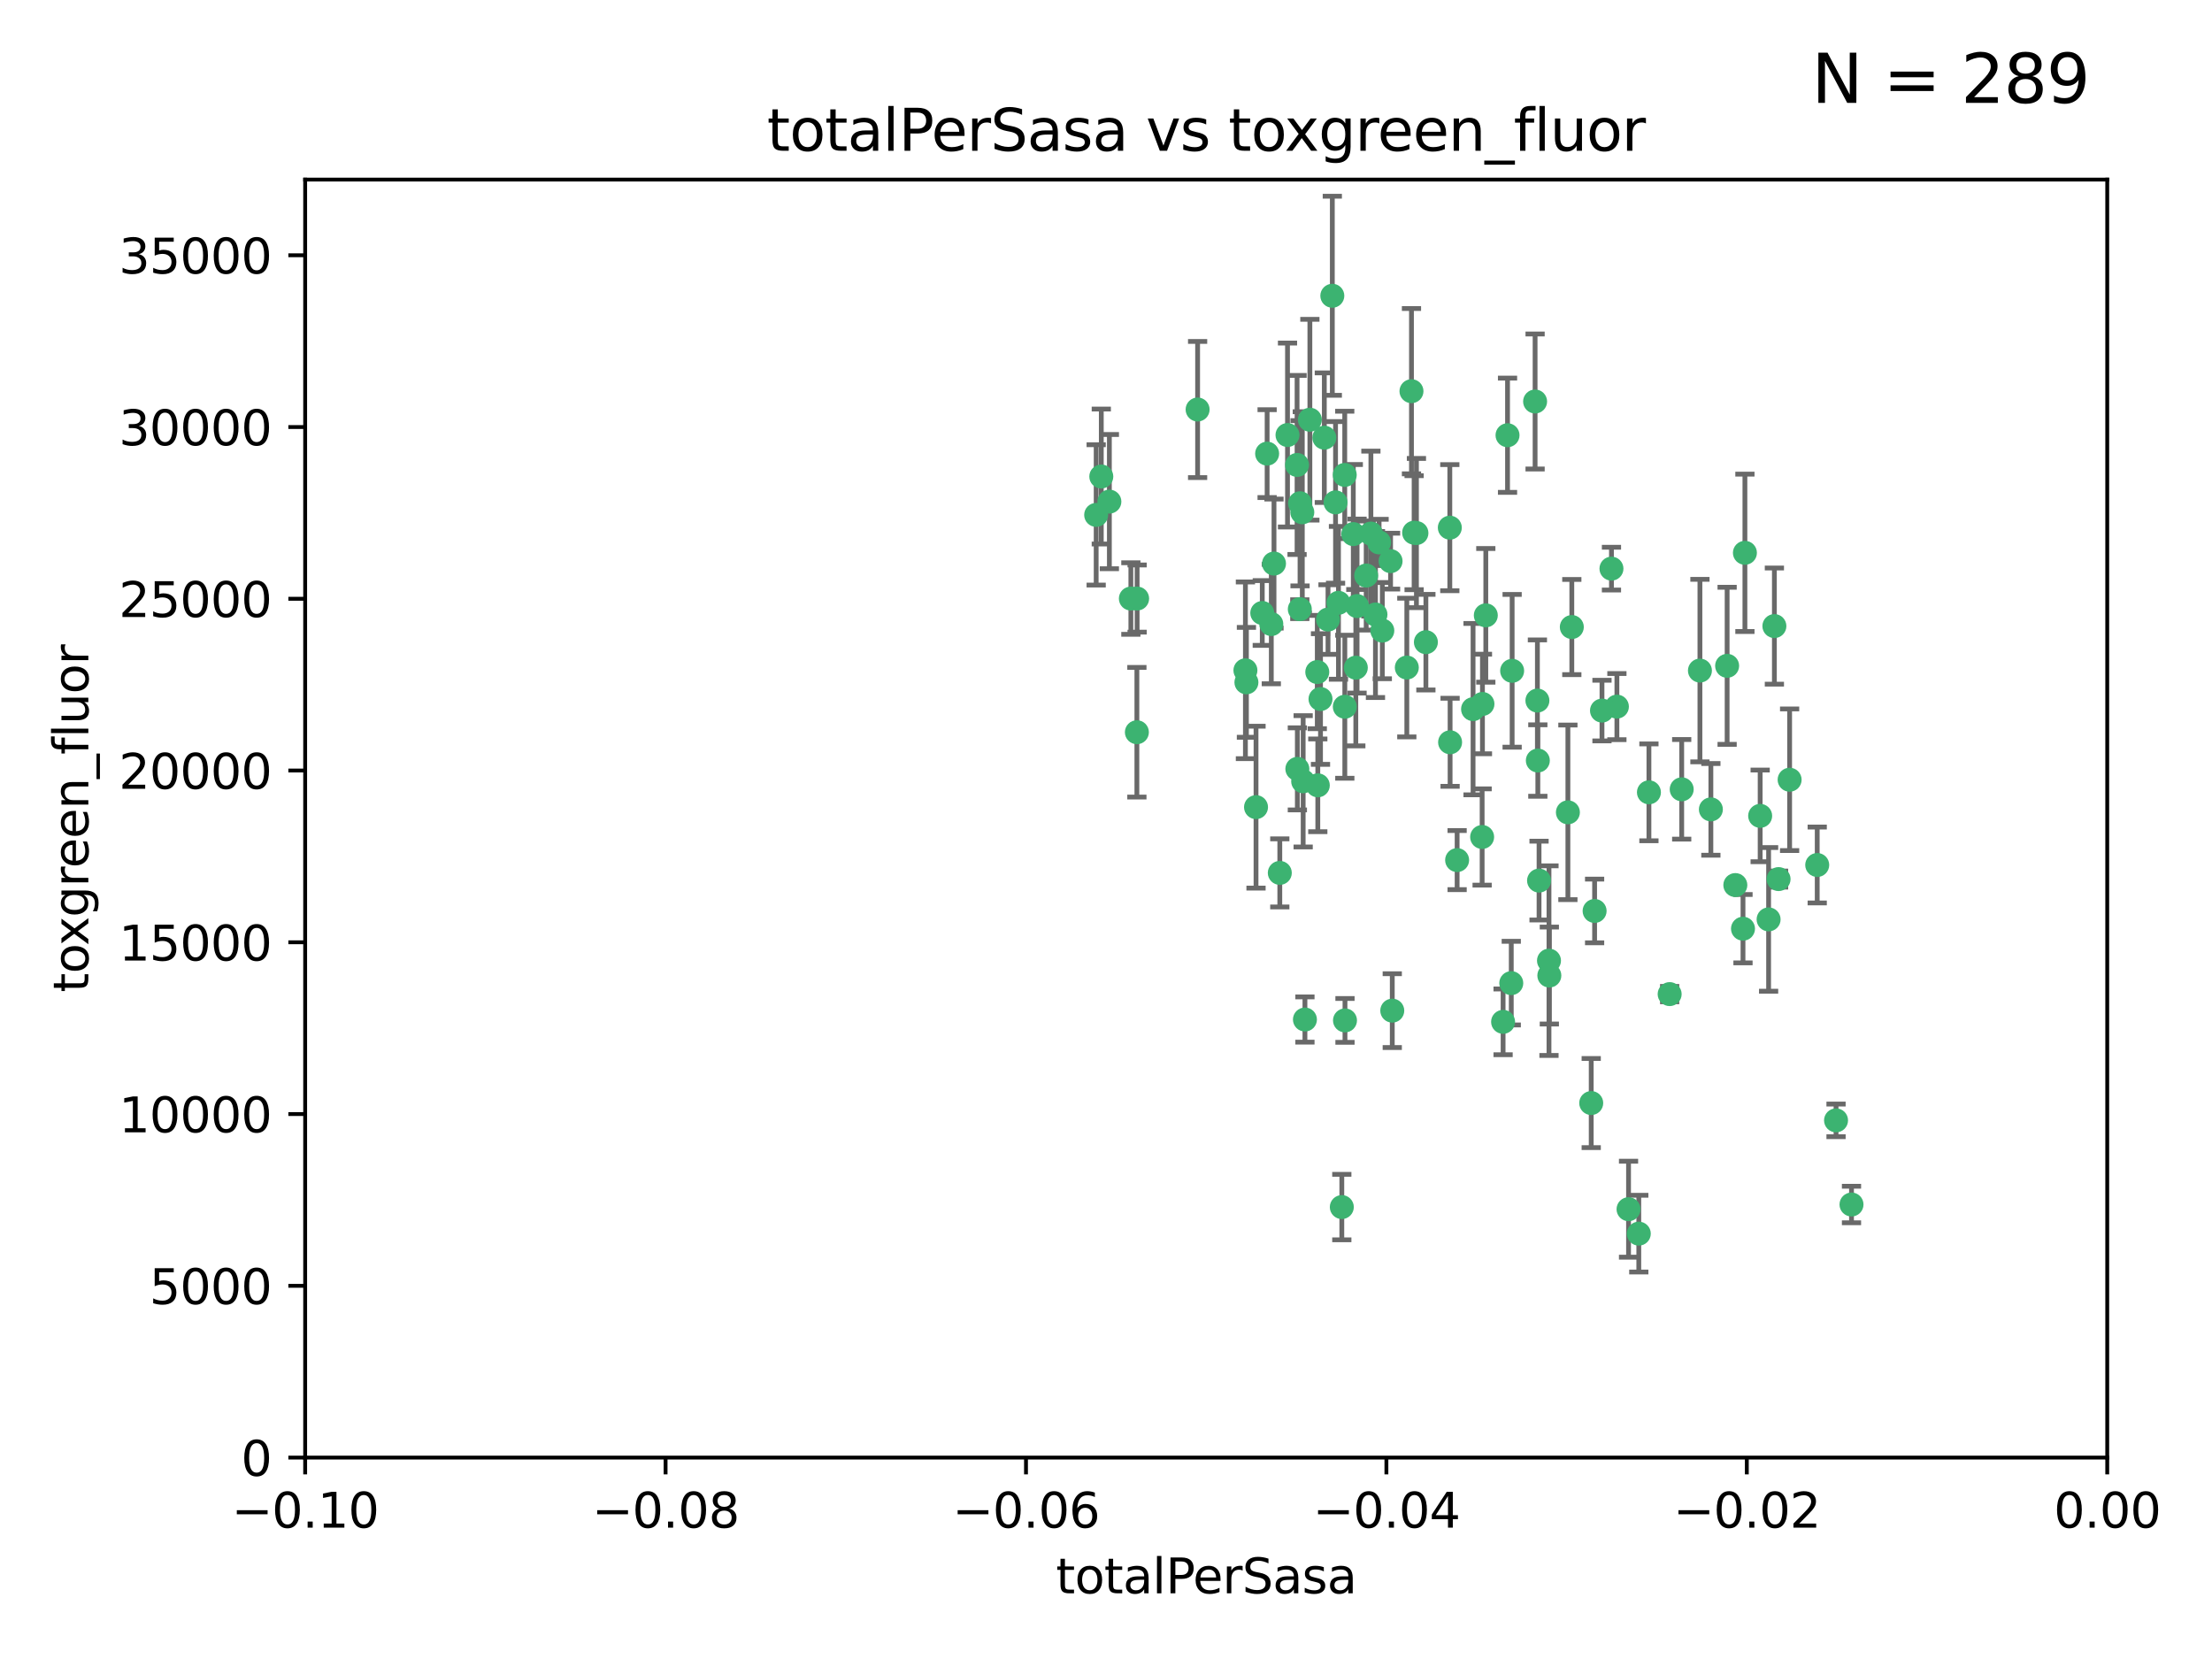 <?xml version="1.0" encoding="utf-8" standalone="no"?>
<!DOCTYPE svg PUBLIC "-//W3C//DTD SVG 1.1//EN"
  "http://www.w3.org/Graphics/SVG/1.1/DTD/svg11.dtd">
<svg xmlns:xlink="http://www.w3.org/1999/xlink" width="460.8pt" height="345.6pt" viewBox="0 0 460.8 345.6" xmlns="http://www.w3.org/2000/svg" version="1.1">
 <defs>
  <style type="text/css">*{stroke-linejoin: round; stroke-linecap: butt}</style>
 </defs>
 <g id="figure_1">
  <g id="patch_1">
   <path d="M 0 345.6 
L 460.8 345.6 
L 460.8 0 
L 0 0 
z
" style="fill: #ffffff"/>
  </g>
  <g id="axes_1">
   <g id="patch_2">
    <path d="M 63.571 303.64 
L 438.975 303.64 
L 438.975 37.411 
L 63.571 37.411 
z
" style="fill: #ffffff"/>
   </g>
   <g id="PathCollection_1">
    <defs>
     <path id="m673f8741ba" d="M 0 1.118 
C 0.297 1.118 0.581 1 0.791 0.791 
C 1 0.581 1.118 0.297 1.118 0 
C 1.118 -0.297 1 -0.581 0.791 -0.791 
C 0.581 -1 0.297 -1.118 0 -1.118 
C -0.297 -1.118 -0.581 -1 -0.791 -0.791 
C -1 -0.581 -1.118 -0.297 -1.118 0 
C -1.118 0.297 -1 0.581 -0.791 0.791 
C -0.581 1 -0.297 1.118 0 1.118 
z
" style="stroke: #3cb371"/>
    </defs>
    <g clip-path="url(#p37a3eb0d09)">
     <use xlink:href="#m673f8741ba" x="235.58" y="124.69" style="fill: #3cb371; stroke: #3cb371"/>
     <use xlink:href="#m673f8741ba" x="268.211" y="90.623" style="fill: #3cb371; stroke: #3cb371"/>
     <use xlink:href="#m673f8741ba" x="231.102" y="104.496" style="fill: #3cb371; stroke: #3cb371"/>
     <use xlink:href="#m673f8741ba" x="236.834" y="152.536" style="fill: #3cb371; stroke: #3cb371"/>
     <use xlink:href="#m673f8741ba" x="275.085" y="145.62" style="fill: #3cb371; stroke: #3cb371"/>
     <use xlink:href="#m673f8741ba" x="270.203" y="96.857" style="fill: #3cb371; stroke: #3cb371"/>
     <use xlink:href="#m673f8741ba" x="264.836" y="130.005" style="fill: #3cb371; stroke: #3cb371"/>
     <use xlink:href="#m673f8741ba" x="282.702" y="126.253" style="fill: #3cb371; stroke: #3cb371"/>
     <use xlink:href="#m673f8741ba" x="271.293" y="106.718" style="fill: #3cb371; stroke: #3cb371"/>
     <use xlink:href="#m673f8741ba" x="287.291" y="112.994" style="fill: #3cb371; stroke: #3cb371"/>
     <use xlink:href="#m673f8741ba" x="236.883" y="124.689" style="fill: #3cb371; stroke: #3cb371"/>
     <use xlink:href="#m673f8741ba" x="229.42" y="99.267" style="fill: #3cb371; stroke: #3cb371"/>
     <use xlink:href="#m673f8741ba" x="228.352" y="107.264" style="fill: #3cb371; stroke: #3cb371"/>
     <use xlink:href="#m673f8741ba" x="263.965" y="94.5" style="fill: #3cb371; stroke: #3cb371"/>
     <use xlink:href="#m673f8741ba" x="274.414" y="139.999" style="fill: #3cb371; stroke: #3cb371"/>
     <use xlink:href="#m673f8741ba" x="275.882" y="91.178" style="fill: #3cb371; stroke: #3cb371"/>
     <use xlink:href="#m673f8741ba" x="281.916" y="111.261" style="fill: #3cb371; stroke: #3cb371"/>
     <use xlink:href="#m673f8741ba" x="249.484" y="85.309" style="fill: #3cb371; stroke: #3cb371"/>
     <use xlink:href="#m673f8741ba" x="261.652" y="168.143" style="fill: #3cb371; stroke: #3cb371"/>
     <use xlink:href="#m673f8741ba" x="270.262" y="160.173" style="fill: #3cb371; stroke: #3cb371"/>
     <use xlink:href="#m673f8741ba" x="259.652" y="142.145" style="fill: #3cb371; stroke: #3cb371"/>
     <use xlink:href="#m673f8741ba" x="259.444" y="139.64" style="fill: #3cb371; stroke: #3cb371"/>
     <use xlink:href="#m673f8741ba" x="280.15" y="147.225" style="fill: #3cb371; stroke: #3cb371"/>
     <use xlink:href="#m673f8741ba" x="265.397" y="117.402" style="fill: #3cb371; stroke: #3cb371"/>
     <use xlink:href="#m673f8741ba" x="276.649" y="129.063" style="fill: #3cb371; stroke: #3cb371"/>
     <use xlink:href="#m673f8741ba" x="285.583" y="111.157" style="fill: #3cb371; stroke: #3cb371"/>
     <use xlink:href="#m673f8741ba" x="287.96" y="131.368" style="fill: #3cb371; stroke: #3cb371"/>
     <use xlink:href="#m673f8741ba" x="286.534" y="128.013" style="fill: #3cb371; stroke: #3cb371"/>
     <use xlink:href="#m673f8741ba" x="278.828" y="125.579" style="fill: #3cb371; stroke: #3cb371"/>
     <use xlink:href="#m673f8741ba" x="284.603" y="119.895" style="fill: #3cb371; stroke: #3cb371"/>
     <use xlink:href="#m673f8741ba" x="280.133" y="98.934" style="fill: #3cb371; stroke: #3cb371"/>
     <use xlink:href="#m673f8741ba" x="272.871" y="87.434" style="fill: #3cb371; stroke: #3cb371"/>
     <use xlink:href="#m673f8741ba" x="271.473" y="162.759" style="fill: #3cb371; stroke: #3cb371"/>
     <use xlink:href="#m673f8741ba" x="294.586" y="110.968" style="fill: #3cb371; stroke: #3cb371"/>
     <use xlink:href="#m673f8741ba" x="295.068" y="111.045" style="fill: #3cb371; stroke: #3cb371"/>
     <use xlink:href="#m673f8741ba" x="278.219" y="104.651" style="fill: #3cb371; stroke: #3cb371"/>
     <use xlink:href="#m673f8741ba" x="282.441" y="139.091" style="fill: #3cb371; stroke: #3cb371"/>
     <use xlink:href="#m673f8741ba" x="266.606" y="181.839" style="fill: #3cb371; stroke: #3cb371"/>
     <use xlink:href="#m673f8741ba" x="289.681" y="116.895" style="fill: #3cb371; stroke: #3cb371"/>
     <use xlink:href="#m673f8741ba" x="262.954" y="127.696" style="fill: #3cb371; stroke: #3cb371"/>
     <use xlink:href="#m673f8741ba" x="280.186" y="212.57" style="fill: #3cb371; stroke: #3cb371"/>
     <use xlink:href="#m673f8741ba" x="270.823" y="104.837" style="fill: #3cb371; stroke: #3cb371"/>
     <use xlink:href="#m673f8741ba" x="297.039" y="133.777" style="fill: #3cb371; stroke: #3cb371"/>
     <use xlink:href="#m673f8741ba" x="302.023" y="109.922" style="fill: #3cb371; stroke: #3cb371"/>
     <use xlink:href="#m673f8741ba" x="277.546" y="61.614" style="fill: #3cb371; stroke: #3cb371"/>
     <use xlink:href="#m673f8741ba" x="315.006" y="139.744" style="fill: #3cb371; stroke: #3cb371"/>
     <use xlink:href="#m673f8741ba" x="335.696" y="118.457" style="fill: #3cb371; stroke: #3cb371"/>
     <use xlink:href="#m673f8741ba" x="293.065" y="139.063" style="fill: #3cb371; stroke: #3cb371"/>
     <use xlink:href="#m673f8741ba" x="319.789" y="83.639" style="fill: #3cb371; stroke: #3cb371"/>
     <use xlink:href="#m673f8741ba" x="314.046" y="90.667" style="fill: #3cb371; stroke: #3cb371"/>
     <use xlink:href="#m673f8741ba" x="274.522" y="163.599" style="fill: #3cb371; stroke: #3cb371"/>
     <use xlink:href="#m673f8741ba" x="290.034" y="210.534" style="fill: #3cb371; stroke: #3cb371"/>
     <use xlink:href="#m673f8741ba" x="271.842" y="212.385" style="fill: #3cb371; stroke: #3cb371"/>
     <use xlink:href="#m673f8741ba" x="279.524" y="251.456" style="fill: #3cb371; stroke: #3cb371"/>
     <use xlink:href="#m673f8741ba" x="313.122" y="212.869" style="fill: #3cb371; stroke: #3cb371"/>
     <use xlink:href="#m673f8741ba" x="306.866" y="147.727" style="fill: #3cb371; stroke: #3cb371"/>
     <use xlink:href="#m673f8741ba" x="270.774" y="126.902" style="fill: #3cb371; stroke: #3cb371"/>
     <use xlink:href="#m673f8741ba" x="302.081" y="154.63" style="fill: #3cb371; stroke: #3cb371"/>
     <use xlink:href="#m673f8741ba" x="309.521" y="128.187" style="fill: #3cb371; stroke: #3cb371"/>
     <use xlink:href="#m673f8741ba" x="294.035" y="81.492" style="fill: #3cb371; stroke: #3cb371"/>
     <use xlink:href="#m673f8741ba" x="308.755" y="174.36" style="fill: #3cb371; stroke: #3cb371"/>
     <use xlink:href="#m673f8741ba" x="341.39" y="256.988" style="fill: #3cb371; stroke: #3cb371"/>
     <use xlink:href="#m673f8741ba" x="320.359" y="158.432" style="fill: #3cb371; stroke: #3cb371"/>
     <use xlink:href="#m673f8741ba" x="333.723" y="148.029" style="fill: #3cb371; stroke: #3cb371"/>
     <use xlink:href="#m673f8741ba" x="339.255" y="251.897" style="fill: #3cb371; stroke: #3cb371"/>
     <use xlink:href="#m673f8741ba" x="320.27" y="145.94" style="fill: #3cb371; stroke: #3cb371"/>
     <use xlink:href="#m673f8741ba" x="308.822" y="146.651" style="fill: #3cb371; stroke: #3cb371"/>
     <use xlink:href="#m673f8741ba" x="332.186" y="189.768" style="fill: #3cb371; stroke: #3cb371"/>
     <use xlink:href="#m673f8741ba" x="303.545" y="179.173" style="fill: #3cb371; stroke: #3cb371"/>
     <use xlink:href="#m673f8741ba" x="314.824" y="204.805" style="fill: #3cb371; stroke: #3cb371"/>
     <use xlink:href="#m673f8741ba" x="322.682" y="200.119" style="fill: #3cb371; stroke: #3cb371"/>
     <use xlink:href="#m673f8741ba" x="320.612" y="183.443" style="fill: #3cb371; stroke: #3cb371"/>
     <use xlink:href="#m673f8741ba" x="327.438" y="130.623" style="fill: #3cb371; stroke: #3cb371"/>
     <use xlink:href="#m673f8741ba" x="336.829" y="147.201" style="fill: #3cb371; stroke: #3cb371"/>
     <use xlink:href="#m673f8741ba" x="343.502" y="165.057" style="fill: #3cb371; stroke: #3cb371"/>
     <use xlink:href="#m673f8741ba" x="326.622" y="169.223" style="fill: #3cb371; stroke: #3cb371"/>
     <use xlink:href="#m673f8741ba" x="347.819" y="207.089" style="fill: #3cb371; stroke: #3cb371"/>
     <use xlink:href="#m673f8741ba" x="322.756" y="203.222" style="fill: #3cb371; stroke: #3cb371"/>
     <use xlink:href="#m673f8741ba" x="350.329" y="164.427" style="fill: #3cb371; stroke: #3cb371"/>
     <use xlink:href="#m673f8741ba" x="368.433" y="191.526" style="fill: #3cb371; stroke: #3cb371"/>
     <use xlink:href="#m673f8741ba" x="363.098" y="193.465" style="fill: #3cb371; stroke: #3cb371"/>
     <use xlink:href="#m673f8741ba" x="361.5" y="184.376" style="fill: #3cb371; stroke: #3cb371"/>
     <use xlink:href="#m673f8741ba" x="354.127" y="139.694" style="fill: #3cb371; stroke: #3cb371"/>
     <use xlink:href="#m673f8741ba" x="331.48" y="229.784" style="fill: #3cb371; stroke: #3cb371"/>
     <use xlink:href="#m673f8741ba" x="356.406" y="168.609" style="fill: #3cb371; stroke: #3cb371"/>
     <use xlink:href="#m673f8741ba" x="370.509" y="183.129" style="fill: #3cb371; stroke: #3cb371"/>
     <use xlink:href="#m673f8741ba" x="369.637" y="130.423" style="fill: #3cb371; stroke: #3cb371"/>
     <use xlink:href="#m673f8741ba" x="372.811" y="162.431" style="fill: #3cb371; stroke: #3cb371"/>
     <use xlink:href="#m673f8741ba" x="363.497" y="115.163" style="fill: #3cb371; stroke: #3cb371"/>
     <use xlink:href="#m673f8741ba" x="359.792" y="138.702" style="fill: #3cb371; stroke: #3cb371"/>
     <use xlink:href="#m673f8741ba" x="378.56" y="180.193" style="fill: #3cb371; stroke: #3cb371"/>
     <use xlink:href="#m673f8741ba" x="385.701" y="250.921" style="fill: #3cb371; stroke: #3cb371"/>
     <use xlink:href="#m673f8741ba" x="382.481" y="233.393" style="fill: #3cb371; stroke: #3cb371"/>
     <use xlink:href="#m673f8741ba" x="366.674" y="169.96" style="fill: #3cb371; stroke: #3cb371"/>
    </g>
   </g>
   <g id="matplotlib.axis_1">
    <g id="xtick_1">
     <g id="line2d_1">
      <defs>
       <path id="m01401d83bf" d="M 0 0 
L 0 3.5 
" style="stroke: #000000; stroke-width: 0.8"/>
      </defs>
      <g>
       <use xlink:href="#m01401d83bf" x="63.571" y="303.64" style="stroke: #000000; stroke-width: 0.8"/>
      </g>
     </g>
     <g id="text_1">
      <!-- −0.10 -->
      <g transform="translate(48.249 318.238)scale(0.1 -0.1)">
       <defs>
        <path id="DejaVuSans-2212" d="M 678 2272 
L 4684 2272 
L 4684 1741 
L 678 1741 
L 678 2272 
z
" transform="scale(0.016)"/>
        <path id="DejaVuSans-30" d="M 2034 4250 
Q 1547 4250 1301 3770 
Q 1056 3291 1056 2328 
Q 1056 1369 1301 889 
Q 1547 409 2034 409 
Q 2525 409 2770 889 
Q 3016 1369 3016 2328 
Q 3016 3291 2770 3770 
Q 2525 4250 2034 4250 
z
M 2034 4750 
Q 2819 4750 3233 4129 
Q 3647 3509 3647 2328 
Q 3647 1150 3233 529 
Q 2819 -91 2034 -91 
Q 1250 -91 836 529 
Q 422 1150 422 2328 
Q 422 3509 836 4129 
Q 1250 4750 2034 4750 
z
" transform="scale(0.016)"/>
        <path id="DejaVuSans-2e" d="M 684 794 
L 1344 794 
L 1344 0 
L 684 0 
L 684 794 
z
" transform="scale(0.016)"/>
        <path id="DejaVuSans-31" d="M 794 531 
L 1825 531 
L 1825 4091 
L 703 3866 
L 703 4441 
L 1819 4666 
L 2450 4666 
L 2450 531 
L 3481 531 
L 3481 0 
L 794 0 
L 794 531 
z
" transform="scale(0.016)"/>
       </defs>
       <use xlink:href="#DejaVuSans-2212"/>
       <use xlink:href="#DejaVuSans-30" x="83.789"/>
       <use xlink:href="#DejaVuSans-2e" x="147.412"/>
       <use xlink:href="#DejaVuSans-31" x="179.199"/>
       <use xlink:href="#DejaVuSans-30" x="242.822"/>
      </g>
     </g>
    </g>
    <g id="xtick_2">
     <g id="line2d_2">
      <g>
       <use xlink:href="#m01401d83bf" x="138.652" y="303.64" style="stroke: #000000; stroke-width: 0.8"/>
      </g>
     </g>
     <g id="text_2">
      <!-- −0.08 -->
      <g transform="translate(123.329 318.238)scale(0.1 -0.1)">
       <defs>
        <path id="DejaVuSans-38" d="M 2034 2216 
Q 1584 2216 1326 1975 
Q 1069 1734 1069 1313 
Q 1069 891 1326 650 
Q 1584 409 2034 409 
Q 2484 409 2743 651 
Q 3003 894 3003 1313 
Q 3003 1734 2745 1975 
Q 2488 2216 2034 2216 
z
M 1403 2484 
Q 997 2584 770 2862 
Q 544 3141 544 3541 
Q 544 4100 942 4425 
Q 1341 4750 2034 4750 
Q 2731 4750 3128 4425 
Q 3525 4100 3525 3541 
Q 3525 3141 3298 2862 
Q 3072 2584 2669 2484 
Q 3125 2378 3379 2068 
Q 3634 1759 3634 1313 
Q 3634 634 3220 271 
Q 2806 -91 2034 -91 
Q 1263 -91 848 271 
Q 434 634 434 1313 
Q 434 1759 690 2068 
Q 947 2378 1403 2484 
z
M 1172 3481 
Q 1172 3119 1398 2916 
Q 1625 2713 2034 2713 
Q 2441 2713 2670 2916 
Q 2900 3119 2900 3481 
Q 2900 3844 2670 4047 
Q 2441 4250 2034 4250 
Q 1625 4250 1398 4047 
Q 1172 3844 1172 3481 
z
" transform="scale(0.016)"/>
       </defs>
       <use xlink:href="#DejaVuSans-2212"/>
       <use xlink:href="#DejaVuSans-30" x="83.789"/>
       <use xlink:href="#DejaVuSans-2e" x="147.412"/>
       <use xlink:href="#DejaVuSans-30" x="179.199"/>
       <use xlink:href="#DejaVuSans-38" x="242.822"/>
      </g>
     </g>
    </g>
    <g id="xtick_3">
     <g id="line2d_3">
      <g>
       <use xlink:href="#m01401d83bf" x="213.733" y="303.64" style="stroke: #000000; stroke-width: 0.8"/>
      </g>
     </g>
     <g id="text_3">
      <!-- −0.06 -->
      <g transform="translate(198.41 318.238)scale(0.1 -0.1)">
       <defs>
        <path id="DejaVuSans-36" d="M 2113 2584 
Q 1688 2584 1439 2293 
Q 1191 2003 1191 1497 
Q 1191 994 1439 701 
Q 1688 409 2113 409 
Q 2538 409 2786 701 
Q 3034 994 3034 1497 
Q 3034 2003 2786 2293 
Q 2538 2584 2113 2584 
z
M 3366 4563 
L 3366 3988 
Q 3128 4100 2886 4159 
Q 2644 4219 2406 4219 
Q 1781 4219 1451 3797 
Q 1122 3375 1075 2522 
Q 1259 2794 1537 2939 
Q 1816 3084 2150 3084 
Q 2853 3084 3261 2657 
Q 3669 2231 3669 1497 
Q 3669 778 3244 343 
Q 2819 -91 2113 -91 
Q 1303 -91 875 529 
Q 447 1150 447 2328 
Q 447 3434 972 4092 
Q 1497 4750 2381 4750 
Q 2619 4750 2861 4703 
Q 3103 4656 3366 4563 
z
" transform="scale(0.016)"/>
       </defs>
       <use xlink:href="#DejaVuSans-2212"/>
       <use xlink:href="#DejaVuSans-30" x="83.789"/>
       <use xlink:href="#DejaVuSans-2e" x="147.412"/>
       <use xlink:href="#DejaVuSans-30" x="179.199"/>
       <use xlink:href="#DejaVuSans-36" x="242.822"/>
      </g>
     </g>
    </g>
    <g id="xtick_4">
     <g id="line2d_4">
      <g>
       <use xlink:href="#m01401d83bf" x="288.813" y="303.64" style="stroke: #000000; stroke-width: 0.8"/>
      </g>
     </g>
     <g id="text_4">
      <!-- −0.04 -->
      <g transform="translate(273.491 318.238)scale(0.1 -0.1)">
       <defs>
        <path id="DejaVuSans-34" d="M 2419 4116 
L 825 1625 
L 2419 1625 
L 2419 4116 
z
M 2253 4666 
L 3047 4666 
L 3047 1625 
L 3713 1625 
L 3713 1100 
L 3047 1100 
L 3047 0 
L 2419 0 
L 2419 1100 
L 313 1100 
L 313 1709 
L 2253 4666 
z
" transform="scale(0.016)"/>
       </defs>
       <use xlink:href="#DejaVuSans-2212"/>
       <use xlink:href="#DejaVuSans-30" x="83.789"/>
       <use xlink:href="#DejaVuSans-2e" x="147.412"/>
       <use xlink:href="#DejaVuSans-30" x="179.199"/>
       <use xlink:href="#DejaVuSans-34" x="242.822"/>
      </g>
     </g>
    </g>
    <g id="xtick_5">
     <g id="line2d_5">
      <g>
       <use xlink:href="#m01401d83bf" x="363.894" y="303.64" style="stroke: #000000; stroke-width: 0.8"/>
      </g>
     </g>
     <g id="text_5">
      <!-- −0.02 -->
      <g transform="translate(348.572 318.238)scale(0.1 -0.1)">
       <defs>
        <path id="DejaVuSans-32" d="M 1228 531 
L 3431 531 
L 3431 0 
L 469 0 
L 469 531 
Q 828 903 1448 1529 
Q 2069 2156 2228 2338 
Q 2531 2678 2651 2914 
Q 2772 3150 2772 3378 
Q 2772 3750 2511 3984 
Q 2250 4219 1831 4219 
Q 1534 4219 1204 4116 
Q 875 4013 500 3803 
L 500 4441 
Q 881 4594 1212 4672 
Q 1544 4750 1819 4750 
Q 2544 4750 2975 4387 
Q 3406 4025 3406 3419 
Q 3406 3131 3298 2873 
Q 3191 2616 2906 2266 
Q 2828 2175 2409 1742 
Q 1991 1309 1228 531 
z
" transform="scale(0.016)"/>
       </defs>
       <use xlink:href="#DejaVuSans-2212"/>
       <use xlink:href="#DejaVuSans-30" x="83.789"/>
       <use xlink:href="#DejaVuSans-2e" x="147.412"/>
       <use xlink:href="#DejaVuSans-30" x="179.199"/>
       <use xlink:href="#DejaVuSans-32" x="242.822"/>
      </g>
     </g>
    </g>
    <g id="xtick_6">
     <g id="line2d_6">
      <g>
       <use xlink:href="#m01401d83bf" x="438.975" y="303.64" style="stroke: #000000; stroke-width: 0.8"/>
      </g>
     </g>
     <g id="text_6">
      <!-- 0.00 -->
      <g transform="translate(427.842 318.238)scale(0.1 -0.1)">
       <use xlink:href="#DejaVuSans-30"/>
       <use xlink:href="#DejaVuSans-2e" x="63.623"/>
       <use xlink:href="#DejaVuSans-30" x="95.41"/>
       <use xlink:href="#DejaVuSans-30" x="159.033"/>
      </g>
     </g>
    </g>
    <g id="text_7">
     <!-- totalPerSasa -->
     <g transform="translate(219.968 331.917)scale(0.1 -0.1)">
      <defs>
       <path id="DejaVuSans-74" d="M 1172 4494 
L 1172 3500 
L 2356 3500 
L 2356 3053 
L 1172 3053 
L 1172 1153 
Q 1172 725 1289 603 
Q 1406 481 1766 481 
L 2356 481 
L 2356 0 
L 1766 0 
Q 1100 0 847 248 
Q 594 497 594 1153 
L 594 3053 
L 172 3053 
L 172 3500 
L 594 3500 
L 594 4494 
L 1172 4494 
z
" transform="scale(0.016)"/>
       <path id="DejaVuSans-6f" d="M 1959 3097 
Q 1497 3097 1228 2736 
Q 959 2375 959 1747 
Q 959 1119 1226 758 
Q 1494 397 1959 397 
Q 2419 397 2687 759 
Q 2956 1122 2956 1747 
Q 2956 2369 2687 2733 
Q 2419 3097 1959 3097 
z
M 1959 3584 
Q 2709 3584 3137 3096 
Q 3566 2609 3566 1747 
Q 3566 888 3137 398 
Q 2709 -91 1959 -91 
Q 1206 -91 779 398 
Q 353 888 353 1747 
Q 353 2609 779 3096 
Q 1206 3584 1959 3584 
z
" transform="scale(0.016)"/>
       <path id="DejaVuSans-61" d="M 2194 1759 
Q 1497 1759 1228 1600 
Q 959 1441 959 1056 
Q 959 750 1161 570 
Q 1363 391 1709 391 
Q 2188 391 2477 730 
Q 2766 1069 2766 1631 
L 2766 1759 
L 2194 1759 
z
M 3341 1997 
L 3341 0 
L 2766 0 
L 2766 531 
Q 2569 213 2275 61 
Q 1981 -91 1556 -91 
Q 1019 -91 701 211 
Q 384 513 384 1019 
Q 384 1609 779 1909 
Q 1175 2209 1959 2209 
L 2766 2209 
L 2766 2266 
Q 2766 2663 2505 2880 
Q 2244 3097 1772 3097 
Q 1472 3097 1187 3025 
Q 903 2953 641 2809 
L 641 3341 
Q 956 3463 1253 3523 
Q 1550 3584 1831 3584 
Q 2591 3584 2966 3190 
Q 3341 2797 3341 1997 
z
" transform="scale(0.016)"/>
       <path id="DejaVuSans-6c" d="M 603 4863 
L 1178 4863 
L 1178 0 
L 603 0 
L 603 4863 
z
" transform="scale(0.016)"/>
       <path id="DejaVuSans-50" d="M 1259 4147 
L 1259 2394 
L 2053 2394 
Q 2494 2394 2734 2622 
Q 2975 2850 2975 3272 
Q 2975 3691 2734 3919 
Q 2494 4147 2053 4147 
L 1259 4147 
z
M 628 4666 
L 2053 4666 
Q 2838 4666 3239 4311 
Q 3641 3956 3641 3272 
Q 3641 2581 3239 2228 
Q 2838 1875 2053 1875 
L 1259 1875 
L 1259 0 
L 628 0 
L 628 4666 
z
" transform="scale(0.016)"/>
       <path id="DejaVuSans-65" d="M 3597 1894 
L 3597 1613 
L 953 1613 
Q 991 1019 1311 708 
Q 1631 397 2203 397 
Q 2534 397 2845 478 
Q 3156 559 3463 722 
L 3463 178 
Q 3153 47 2828 -22 
Q 2503 -91 2169 -91 
Q 1331 -91 842 396 
Q 353 884 353 1716 
Q 353 2575 817 3079 
Q 1281 3584 2069 3584 
Q 2775 3584 3186 3129 
Q 3597 2675 3597 1894 
z
M 3022 2063 
Q 3016 2534 2758 2815 
Q 2500 3097 2075 3097 
Q 1594 3097 1305 2825 
Q 1016 2553 972 2059 
L 3022 2063 
z
" transform="scale(0.016)"/>
       <path id="DejaVuSans-72" d="M 2631 2963 
Q 2534 3019 2420 3045 
Q 2306 3072 2169 3072 
Q 1681 3072 1420 2755 
Q 1159 2438 1159 1844 
L 1159 0 
L 581 0 
L 581 3500 
L 1159 3500 
L 1159 2956 
Q 1341 3275 1631 3429 
Q 1922 3584 2338 3584 
Q 2397 3584 2469 3576 
Q 2541 3569 2628 3553 
L 2631 2963 
z
" transform="scale(0.016)"/>
       <path id="DejaVuSans-53" d="M 3425 4513 
L 3425 3897 
Q 3066 4069 2747 4153 
Q 2428 4238 2131 4238 
Q 1616 4238 1336 4038 
Q 1056 3838 1056 3469 
Q 1056 3159 1242 3001 
Q 1428 2844 1947 2747 
L 2328 2669 
Q 3034 2534 3370 2195 
Q 3706 1856 3706 1288 
Q 3706 609 3251 259 
Q 2797 -91 1919 -91 
Q 1588 -91 1214 -16 
Q 841 59 441 206 
L 441 856 
Q 825 641 1194 531 
Q 1563 422 1919 422 
Q 2459 422 2753 634 
Q 3047 847 3047 1241 
Q 3047 1584 2836 1778 
Q 2625 1972 2144 2069 
L 1759 2144 
Q 1053 2284 737 2584 
Q 422 2884 422 3419 
Q 422 4038 858 4394 
Q 1294 4750 2059 4750 
Q 2388 4750 2728 4690 
Q 3069 4631 3425 4513 
z
" transform="scale(0.016)"/>
       <path id="DejaVuSans-73" d="M 2834 3397 
L 2834 2853 
Q 2591 2978 2328 3040 
Q 2066 3103 1784 3103 
Q 1356 3103 1142 2972 
Q 928 2841 928 2578 
Q 928 2378 1081 2264 
Q 1234 2150 1697 2047 
L 1894 2003 
Q 2506 1872 2764 1633 
Q 3022 1394 3022 966 
Q 3022 478 2636 193 
Q 2250 -91 1575 -91 
Q 1294 -91 989 -36 
Q 684 19 347 128 
L 347 722 
Q 666 556 975 473 
Q 1284 391 1588 391 
Q 1994 391 2212 530 
Q 2431 669 2431 922 
Q 2431 1156 2273 1281 
Q 2116 1406 1581 1522 
L 1381 1569 
Q 847 1681 609 1914 
Q 372 2147 372 2553 
Q 372 3047 722 3315 
Q 1072 3584 1716 3584 
Q 2034 3584 2315 3537 
Q 2597 3491 2834 3397 
z
" transform="scale(0.016)"/>
      </defs>
      <use xlink:href="#DejaVuSans-74"/>
      <use xlink:href="#DejaVuSans-6f" x="39.209"/>
      <use xlink:href="#DejaVuSans-74" x="100.391"/>
      <use xlink:href="#DejaVuSans-61" x="139.6"/>
      <use xlink:href="#DejaVuSans-6c" x="200.879"/>
      <use xlink:href="#DejaVuSans-50" x="228.662"/>
      <use xlink:href="#DejaVuSans-65" x="285.34"/>
      <use xlink:href="#DejaVuSans-72" x="346.863"/>
      <use xlink:href="#DejaVuSans-53" x="387.977"/>
      <use xlink:href="#DejaVuSans-61" x="451.453"/>
      <use xlink:href="#DejaVuSans-73" x="512.732"/>
      <use xlink:href="#DejaVuSans-61" x="564.832"/>
     </g>
    </g>
   </g>
   <g id="matplotlib.axis_2">
    <g id="ytick_1">
     <g id="line2d_7">
      <defs>
       <path id="mc22e374025" d="M 0 0 
L -3.5 0 
" style="stroke: #000000; stroke-width: 0.8"/>
      </defs>
      <g>
       <use xlink:href="#mc22e374025" x="63.571" y="303.64" style="stroke: #000000; stroke-width: 0.8"/>
      </g>
     </g>
     <g id="text_8">
      <!-- 0 -->
      <g transform="translate(50.209 307.439)scale(0.1 -0.1)">
       <use xlink:href="#DejaVuSans-30"/>
      </g>
     </g>
    </g>
    <g id="ytick_2">
     <g id="line2d_8">
      <g>
       <use xlink:href="#mc22e374025" x="63.571" y="267.859" style="stroke: #000000; stroke-width: 0.8"/>
      </g>
     </g>
     <g id="text_9">
      <!-- 5000 -->
      <g transform="translate(31.121 271.658)scale(0.1 -0.1)">
       <defs>
        <path id="DejaVuSans-35" d="M 691 4666 
L 3169 4666 
L 3169 4134 
L 1269 4134 
L 1269 2991 
Q 1406 3038 1543 3061 
Q 1681 3084 1819 3084 
Q 2600 3084 3056 2656 
Q 3513 2228 3513 1497 
Q 3513 744 3044 326 
Q 2575 -91 1722 -91 
Q 1428 -91 1123 -41 
Q 819 9 494 109 
L 494 744 
Q 775 591 1075 516 
Q 1375 441 1709 441 
Q 2250 441 2565 725 
Q 2881 1009 2881 1497 
Q 2881 1984 2565 2268 
Q 2250 2553 1709 2553 
Q 1456 2553 1204 2497 
Q 953 2441 691 2322 
L 691 4666 
z
" transform="scale(0.016)"/>
       </defs>
       <use xlink:href="#DejaVuSans-35"/>
       <use xlink:href="#DejaVuSans-30" x="63.623"/>
       <use xlink:href="#DejaVuSans-30" x="127.246"/>
       <use xlink:href="#DejaVuSans-30" x="190.869"/>
      </g>
     </g>
    </g>
    <g id="ytick_3">
     <g id="line2d_9">
      <g>
       <use xlink:href="#mc22e374025" x="63.571" y="232.078" style="stroke: #000000; stroke-width: 0.8"/>
      </g>
     </g>
     <g id="text_10">
      <!-- 10000 -->
      <g transform="translate(24.759 235.878)scale(0.1 -0.1)">
       <use xlink:href="#DejaVuSans-31"/>
       <use xlink:href="#DejaVuSans-30" x="63.623"/>
       <use xlink:href="#DejaVuSans-30" x="127.246"/>
       <use xlink:href="#DejaVuSans-30" x="190.869"/>
       <use xlink:href="#DejaVuSans-30" x="254.492"/>
      </g>
     </g>
    </g>
    <g id="ytick_4">
     <g id="line2d_10">
      <g>
       <use xlink:href="#mc22e374025" x="63.571" y="196.298" style="stroke: #000000; stroke-width: 0.8"/>
      </g>
     </g>
     <g id="text_11">
      <!-- 15000 -->
      <g transform="translate(24.759 200.097)scale(0.1 -0.1)">
       <use xlink:href="#DejaVuSans-31"/>
       <use xlink:href="#DejaVuSans-35" x="63.623"/>
       <use xlink:href="#DejaVuSans-30" x="127.246"/>
       <use xlink:href="#DejaVuSans-30" x="190.869"/>
       <use xlink:href="#DejaVuSans-30" x="254.492"/>
      </g>
     </g>
    </g>
    <g id="ytick_5">
     <g id="line2d_11">
      <g>
       <use xlink:href="#mc22e374025" x="63.571" y="160.517" style="stroke: #000000; stroke-width: 0.8"/>
      </g>
     </g>
     <g id="text_12">
      <!-- 20000 -->
      <g transform="translate(24.759 164.316)scale(0.1 -0.1)">
       <use xlink:href="#DejaVuSans-32"/>
       <use xlink:href="#DejaVuSans-30" x="63.623"/>
       <use xlink:href="#DejaVuSans-30" x="127.246"/>
       <use xlink:href="#DejaVuSans-30" x="190.869"/>
       <use xlink:href="#DejaVuSans-30" x="254.492"/>
      </g>
     </g>
    </g>
    <g id="ytick_6">
     <g id="line2d_12">
      <g>
       <use xlink:href="#mc22e374025" x="63.571" y="124.736" style="stroke: #000000; stroke-width: 0.8"/>
      </g>
     </g>
     <g id="text_13">
      <!-- 25000 -->
      <g transform="translate(24.759 128.535)scale(0.1 -0.1)">
       <use xlink:href="#DejaVuSans-32"/>
       <use xlink:href="#DejaVuSans-35" x="63.623"/>
       <use xlink:href="#DejaVuSans-30" x="127.246"/>
       <use xlink:href="#DejaVuSans-30" x="190.869"/>
       <use xlink:href="#DejaVuSans-30" x="254.492"/>
      </g>
     </g>
    </g>
    <g id="ytick_7">
     <g id="line2d_13">
      <g>
       <use xlink:href="#mc22e374025" x="63.571" y="88.955" style="stroke: #000000; stroke-width: 0.8"/>
      </g>
     </g>
     <g id="text_14">
      <!-- 30000 -->
      <g transform="translate(24.759 92.754)scale(0.1 -0.1)">
       <defs>
        <path id="DejaVuSans-33" d="M 2597 2516 
Q 3050 2419 3304 2112 
Q 3559 1806 3559 1356 
Q 3559 666 3084 287 
Q 2609 -91 1734 -91 
Q 1441 -91 1130 -33 
Q 819 25 488 141 
L 488 750 
Q 750 597 1062 519 
Q 1375 441 1716 441 
Q 2309 441 2620 675 
Q 2931 909 2931 1356 
Q 2931 1769 2642 2001 
Q 2353 2234 1838 2234 
L 1294 2234 
L 1294 2753 
L 1863 2753 
Q 2328 2753 2575 2939 
Q 2822 3125 2822 3475 
Q 2822 3834 2567 4026 
Q 2313 4219 1838 4219 
Q 1578 4219 1281 4162 
Q 984 4106 628 3988 
L 628 4550 
Q 988 4650 1302 4700 
Q 1616 4750 1894 4750 
Q 2613 4750 3031 4423 
Q 3450 4097 3450 3541 
Q 3450 3153 3228 2886 
Q 3006 2619 2597 2516 
z
" transform="scale(0.016)"/>
       </defs>
       <use xlink:href="#DejaVuSans-33"/>
       <use xlink:href="#DejaVuSans-30" x="63.623"/>
       <use xlink:href="#DejaVuSans-30" x="127.246"/>
       <use xlink:href="#DejaVuSans-30" x="190.869"/>
       <use xlink:href="#DejaVuSans-30" x="254.492"/>
      </g>
     </g>
    </g>
    <g id="ytick_8">
     <g id="line2d_14">
      <g>
       <use xlink:href="#mc22e374025" x="63.571" y="53.174" style="stroke: #000000; stroke-width: 0.8"/>
      </g>
     </g>
     <g id="text_15">
      <!-- 35000 -->
      <g transform="translate(24.759 56.974)scale(0.1 -0.1)">
       <use xlink:href="#DejaVuSans-33"/>
       <use xlink:href="#DejaVuSans-35" x="63.623"/>
       <use xlink:href="#DejaVuSans-30" x="127.246"/>
       <use xlink:href="#DejaVuSans-30" x="190.869"/>
       <use xlink:href="#DejaVuSans-30" x="254.492"/>
      </g>
     </g>
    </g>
    <g id="text_16">
     <!-- toxgreen_fluor -->
     <g transform="translate(18.401 206.72)rotate(-90)scale(0.1 -0.1)">
      <defs>
       <path id="DejaVuSans-78" d="M 3513 3500 
L 2247 1797 
L 3578 0 
L 2900 0 
L 1881 1375 
L 863 0 
L 184 0 
L 1544 1831 
L 300 3500 
L 978 3500 
L 1906 2253 
L 2834 3500 
L 3513 3500 
z
" transform="scale(0.016)"/>
       <path id="DejaVuSans-67" d="M 2906 1791 
Q 2906 2416 2648 2759 
Q 2391 3103 1925 3103 
Q 1463 3103 1205 2759 
Q 947 2416 947 1791 
Q 947 1169 1205 825 
Q 1463 481 1925 481 
Q 2391 481 2648 825 
Q 2906 1169 2906 1791 
z
M 3481 434 
Q 3481 -459 3084 -895 
Q 2688 -1331 1869 -1331 
Q 1566 -1331 1297 -1286 
Q 1028 -1241 775 -1147 
L 775 -588 
Q 1028 -725 1275 -790 
Q 1522 -856 1778 -856 
Q 2344 -856 2625 -561 
Q 2906 -266 2906 331 
L 2906 616 
Q 2728 306 2450 153 
Q 2172 0 1784 0 
Q 1141 0 747 490 
Q 353 981 353 1791 
Q 353 2603 747 3093 
Q 1141 3584 1784 3584 
Q 2172 3584 2450 3431 
Q 2728 3278 2906 2969 
L 2906 3500 
L 3481 3500 
L 3481 434 
z
" transform="scale(0.016)"/>
       <path id="DejaVuSans-6e" d="M 3513 2113 
L 3513 0 
L 2938 0 
L 2938 2094 
Q 2938 2591 2744 2837 
Q 2550 3084 2163 3084 
Q 1697 3084 1428 2787 
Q 1159 2491 1159 1978 
L 1159 0 
L 581 0 
L 581 3500 
L 1159 3500 
L 1159 2956 
Q 1366 3272 1645 3428 
Q 1925 3584 2291 3584 
Q 2894 3584 3203 3211 
Q 3513 2838 3513 2113 
z
" transform="scale(0.016)"/>
       <path id="DejaVuSans-5f" d="M 3263 -1063 
L 3263 -1509 
L -63 -1509 
L -63 -1063 
L 3263 -1063 
z
" transform="scale(0.016)"/>
       <path id="DejaVuSans-66" d="M 2375 4863 
L 2375 4384 
L 1825 4384 
Q 1516 4384 1395 4259 
Q 1275 4134 1275 3809 
L 1275 3500 
L 2222 3500 
L 2222 3053 
L 1275 3053 
L 1275 0 
L 697 0 
L 697 3053 
L 147 3053 
L 147 3500 
L 697 3500 
L 697 3744 
Q 697 4328 969 4595 
Q 1241 4863 1831 4863 
L 2375 4863 
z
" transform="scale(0.016)"/>
       <path id="DejaVuSans-75" d="M 544 1381 
L 544 3500 
L 1119 3500 
L 1119 1403 
Q 1119 906 1312 657 
Q 1506 409 1894 409 
Q 2359 409 2629 706 
Q 2900 1003 2900 1516 
L 2900 3500 
L 3475 3500 
L 3475 0 
L 2900 0 
L 2900 538 
Q 2691 219 2414 64 
Q 2138 -91 1772 -91 
Q 1169 -91 856 284 
Q 544 659 544 1381 
z
M 1991 3584 
L 1991 3584 
z
" transform="scale(0.016)"/>
      </defs>
      <use xlink:href="#DejaVuSans-74"/>
      <use xlink:href="#DejaVuSans-6f" x="39.209"/>
      <use xlink:href="#DejaVuSans-78" x="97.266"/>
      <use xlink:href="#DejaVuSans-67" x="156.445"/>
      <use xlink:href="#DejaVuSans-72" x="219.922"/>
      <use xlink:href="#DejaVuSans-65" x="258.785"/>
      <use xlink:href="#DejaVuSans-65" x="320.309"/>
      <use xlink:href="#DejaVuSans-6e" x="381.832"/>
      <use xlink:href="#DejaVuSans-5f" x="445.211"/>
      <use xlink:href="#DejaVuSans-66" x="495.211"/>
      <use xlink:href="#DejaVuSans-6c" x="530.416"/>
      <use xlink:href="#DejaVuSans-75" x="558.199"/>
      <use xlink:href="#DejaVuSans-6f" x="621.578"/>
      <use xlink:href="#DejaVuSans-72" x="682.76"/>
     </g>
    </g>
   </g>
   <g id="LineCollection_1">
    <path d="M 235.58 132.143 
L 235.58 117.237 
" clip-path="url(#p37a3eb0d09)" style="fill: none; stroke: #696969"/>
    <path d="M 268.211 109.781 
L 268.211 71.466 
" clip-path="url(#p37a3eb0d09)" style="fill: none; stroke: #696969"/>
    <path d="M 231.102 118.477 
L 231.102 90.515 
" clip-path="url(#p37a3eb0d09)" style="fill: none; stroke: #696969"/>
    <path d="M 236.834 166.039 
L 236.834 139.033 
" clip-path="url(#p37a3eb0d09)" style="fill: none; stroke: #696969"/>
    <path d="M 275.085 159.229 
L 275.085 132.011 
" clip-path="url(#p37a3eb0d09)" style="fill: none; stroke: #696969"/>
    <path d="M 270.203 115.505 
L 270.203 78.209 
" clip-path="url(#p37a3eb0d09)" style="fill: none; stroke: #696969"/>
    <path d="M 264.836 142.442 
L 264.836 117.567 
" clip-path="url(#p37a3eb0d09)" style="fill: none; stroke: #696969"/>
    <path d="M 282.702 144.376 
L 282.702 108.13 
" clip-path="url(#p37a3eb0d09)" style="fill: none; stroke: #696969"/>
    <path d="M 271.293 127.664 
L 271.293 85.772 
" clip-path="url(#p37a3eb0d09)" style="fill: none; stroke: #696969"/>
    <path d="M 287.291 117.812 
L 287.291 108.176 
" clip-path="url(#p37a3eb0d09)" style="fill: none; stroke: #696969"/>
    <path d="M 236.883 131.683 
L 236.883 117.696 
" clip-path="url(#p37a3eb0d09)" style="fill: none; stroke: #696969"/>
    <path d="M 229.42 113.322 
L 229.42 85.213 
" clip-path="url(#p37a3eb0d09)" style="fill: none; stroke: #696969"/>
    <path d="M 228.352 121.88 
L 228.352 92.647 
" clip-path="url(#p37a3eb0d09)" style="fill: none; stroke: #696969"/>
    <path d="M 263.965 103.651 
L 263.965 85.348 
" clip-path="url(#p37a3eb0d09)" style="fill: none; stroke: #696969"/>
    <path d="M 274.414 151.798 
L 274.414 128.2 
" clip-path="url(#p37a3eb0d09)" style="fill: none; stroke: #696969"/>
    <path d="M 275.882 104.675 
L 275.882 77.682 
" clip-path="url(#p37a3eb0d09)" style="fill: none; stroke: #696969"/>
    <path d="M 281.916 125.753 
L 281.916 96.768 
" clip-path="url(#p37a3eb0d09)" style="fill: none; stroke: #696969"/>
    <path d="M 249.484 99.491 
L 249.484 71.128 
" clip-path="url(#p37a3eb0d09)" style="fill: none; stroke: #696969"/>
    <path d="M 261.652 185.006 
L 261.652 151.281 
" clip-path="url(#p37a3eb0d09)" style="fill: none; stroke: #696969"/>
    <path d="M 270.262 168.723 
L 270.262 151.623 
" clip-path="url(#p37a3eb0d09)" style="fill: none; stroke: #696969"/>
    <path d="M 259.652 153.587 
L 259.652 130.704 
" clip-path="url(#p37a3eb0d09)" style="fill: none; stroke: #696969"/>
    <path d="M 259.444 158.046 
L 259.444 121.234 
" clip-path="url(#p37a3eb0d09)" style="fill: none; stroke: #696969"/>
    <path d="M 280.15 162.121 
L 280.15 132.33 
" clip-path="url(#p37a3eb0d09)" style="fill: none; stroke: #696969"/>
    <path d="M 265.397 130.841 
L 265.397 103.963 
" clip-path="url(#p37a3eb0d09)" style="fill: none; stroke: #696969"/>
    <path d="M 276.649 136.31 
L 276.649 121.816 
" clip-path="url(#p37a3eb0d09)" style="fill: none; stroke: #696969"/>
    <path d="M 285.583 128.336 
L 285.583 93.979 
" clip-path="url(#p37a3eb0d09)" style="fill: none; stroke: #696969"/>
    <path d="M 287.96 141.39 
L 287.96 121.347 
" clip-path="url(#p37a3eb0d09)" style="fill: none; stroke: #696969"/>
    <path d="M 286.534 145.305 
L 286.534 110.721 
" clip-path="url(#p37a3eb0d09)" style="fill: none; stroke: #696969"/>
    <path d="M 278.828 141.497 
L 278.828 109.662 
" clip-path="url(#p37a3eb0d09)" style="fill: none; stroke: #696969"/>
    <path d="M 284.603 131.252 
L 284.603 108.538 
" clip-path="url(#p37a3eb0d09)" style="fill: none; stroke: #696969"/>
    <path d="M 280.133 112.206 
L 280.133 85.663 
" clip-path="url(#p37a3eb0d09)" style="fill: none; stroke: #696969"/>
    <path d="M 272.871 108.351 
L 272.871 66.517 
" clip-path="url(#p37a3eb0d09)" style="fill: none; stroke: #696969"/>
    <path d="M 271.473 176.439 
L 271.473 149.08 
" clip-path="url(#p37a3eb0d09)" style="fill: none; stroke: #696969"/>
    <path d="M 294.586 122.844 
L 294.586 99.093 
" clip-path="url(#p37a3eb0d09)" style="fill: none; stroke: #696969"/>
    <path d="M 295.068 126.588 
L 295.068 95.502 
" clip-path="url(#p37a3eb0d09)" style="fill: none; stroke: #696969"/>
    <path d="M 278.219 121.481 
L 278.219 87.821 
" clip-path="url(#p37a3eb0d09)" style="fill: none; stroke: #696969"/>
    <path d="M 282.441 155.38 
L 282.441 122.802 
" clip-path="url(#p37a3eb0d09)" style="fill: none; stroke: #696969"/>
    <path d="M 266.606 188.932 
L 266.606 174.746 
" clip-path="url(#p37a3eb0d09)" style="fill: none; stroke: #696969"/>
    <path d="M 289.681 122.714 
L 289.681 111.075 
" clip-path="url(#p37a3eb0d09)" style="fill: none; stroke: #696969"/>
    <path d="M 262.954 134.441 
L 262.954 120.951 
" clip-path="url(#p37a3eb0d09)" style="fill: none; stroke: #696969"/>
    <path d="M 280.186 217.139 
L 280.186 208.002 
" clip-path="url(#p37a3eb0d09)" style="fill: none; stroke: #696969"/>
    <path d="M 270.823 122.048 
L 270.823 87.626 
" clip-path="url(#p37a3eb0d09)" style="fill: none; stroke: #696969"/>
    <path d="M 297.039 143.733 
L 297.039 123.822 
" clip-path="url(#p37a3eb0d09)" style="fill: none; stroke: #696969"/>
    <path d="M 302.023 123.06 
L 302.023 96.783 
" clip-path="url(#p37a3eb0d09)" style="fill: none; stroke: #696969"/>
    <path d="M 277.546 82.348 
L 277.546 40.879 
" clip-path="url(#p37a3eb0d09)" style="fill: none; stroke: #696969"/>
    <path d="M 315.006 155.653 
L 315.006 123.835 
" clip-path="url(#p37a3eb0d09)" style="fill: none; stroke: #696969"/>
    <path d="M 335.696 122.912 
L 335.696 114.001 
" clip-path="url(#p37a3eb0d09)" style="fill: none; stroke: #696969"/>
    <path d="M 293.065 153.504 
L 293.065 124.622 
" clip-path="url(#p37a3eb0d09)" style="fill: none; stroke: #696969"/>
    <path d="M 319.789 97.702 
L 319.789 69.575 
" clip-path="url(#p37a3eb0d09)" style="fill: none; stroke: #696969"/>
    <path d="M 314.046 102.568 
L 314.046 78.767 
" clip-path="url(#p37a3eb0d09)" style="fill: none; stroke: #696969"/>
    <path d="M 274.522 173.255 
L 274.522 153.942 
" clip-path="url(#p37a3eb0d09)" style="fill: none; stroke: #696969"/>
    <path d="M 290.034 218.223 
L 290.034 202.845 
" clip-path="url(#p37a3eb0d09)" style="fill: none; stroke: #696969"/>
    <path d="M 271.842 217.096 
L 271.842 207.674 
" clip-path="url(#p37a3eb0d09)" style="fill: none; stroke: #696969"/>
    <path d="M 279.524 258.274 
L 279.524 244.638 
" clip-path="url(#p37a3eb0d09)" style="fill: none; stroke: #696969"/>
    <path d="M 313.122 219.717 
L 313.122 206.021 
" clip-path="url(#p37a3eb0d09)" style="fill: none; stroke: #696969"/>
    <path d="M 306.866 165.576 
L 306.866 129.878 
" clip-path="url(#p37a3eb0d09)" style="fill: none; stroke: #696969"/>
    <path d="M 270.774 128.865 
L 270.774 124.939 
" clip-path="url(#p37a3eb0d09)" style="fill: none; stroke: #696969"/>
    <path d="M 302.081 163.803 
L 302.081 145.457 
" clip-path="url(#p37a3eb0d09)" style="fill: none; stroke: #696969"/>
    <path d="M 309.521 142.109 
L 309.521 114.265 
" clip-path="url(#p37a3eb0d09)" style="fill: none; stroke: #696969"/>
    <path d="M 294.035 98.71 
L 294.035 64.274 
" clip-path="url(#p37a3eb0d09)" style="fill: none; stroke: #696969"/>
    <path d="M 308.755 184.389 
L 308.755 164.331 
" clip-path="url(#p37a3eb0d09)" style="fill: none; stroke: #696969"/>
    <path d="M 341.39 264.981 
L 341.39 248.995 
" clip-path="url(#p37a3eb0d09)" style="fill: none; stroke: #696969"/>
    <path d="M 320.359 165.874 
L 320.359 150.99 
" clip-path="url(#p37a3eb0d09)" style="fill: none; stroke: #696969"/>
    <path d="M 333.723 154.342 
L 333.723 141.715 
" clip-path="url(#p37a3eb0d09)" style="fill: none; stroke: #696969"/>
    <path d="M 339.255 261.893 
L 339.255 241.902 
" clip-path="url(#p37a3eb0d09)" style="fill: none; stroke: #696969"/>
    <path d="M 320.27 158.572 
L 320.27 133.308 
" clip-path="url(#p37a3eb0d09)" style="fill: none; stroke: #696969"/>
    <path d="M 308.822 157.023 
L 308.822 136.279 
" clip-path="url(#p37a3eb0d09)" style="fill: none; stroke: #696969"/>
    <path d="M 332.186 196.404 
L 332.186 183.133 
" clip-path="url(#p37a3eb0d09)" style="fill: none; stroke: #696969"/>
    <path d="M 303.545 185.329 
L 303.545 173.018 
" clip-path="url(#p37a3eb0d09)" style="fill: none; stroke: #696969"/>
    <path d="M 314.824 213.517 
L 314.824 196.093 
" clip-path="url(#p37a3eb0d09)" style="fill: none; stroke: #696969"/>
    <path d="M 322.682 219.869 
L 322.682 180.37 
" clip-path="url(#p37a3eb0d09)" style="fill: none; stroke: #696969"/>
    <path d="M 320.612 191.653 
L 320.612 175.233 
" clip-path="url(#p37a3eb0d09)" style="fill: none; stroke: #696969"/>
    <path d="M 327.438 140.536 
L 327.438 120.711 
" clip-path="url(#p37a3eb0d09)" style="fill: none; stroke: #696969"/>
    <path d="M 336.829 154.089 
L 336.829 140.313 
" clip-path="url(#p37a3eb0d09)" style="fill: none; stroke: #696969"/>
    <path d="M 343.502 175.144 
L 343.502 154.97 
" clip-path="url(#p37a3eb0d09)" style="fill: none; stroke: #696969"/>
    <path d="M 326.622 187.407 
L 326.622 151.039 
" clip-path="url(#p37a3eb0d09)" style="fill: none; stroke: #696969"/>
    <path d="M 347.819 208.689 
L 347.819 205.489 
" clip-path="url(#p37a3eb0d09)" style="fill: none; stroke: #696969"/>
    <path d="M 322.756 213.318 
L 322.756 193.126 
" clip-path="url(#p37a3eb0d09)" style="fill: none; stroke: #696969"/>
    <path d="M 350.329 174.8 
L 350.329 154.054 
" clip-path="url(#p37a3eb0d09)" style="fill: none; stroke: #696969"/>
    <path d="M 368.433 206.489 
L 368.433 176.563 
" clip-path="url(#p37a3eb0d09)" style="fill: none; stroke: #696969"/>
    <path d="M 363.098 200.584 
L 363.098 186.345 
" clip-path="url(#p37a3eb0d09)" style="fill: none; stroke: #696969"/>
    <path d="M 361.5 185.043 
L 361.5 183.709 
" clip-path="url(#p37a3eb0d09)" style="fill: none; stroke: #696969"/>
    <path d="M 354.127 158.704 
L 354.127 120.683 
" clip-path="url(#p37a3eb0d09)" style="fill: none; stroke: #696969"/>
    <path d="M 331.48 239.07 
L 331.48 220.499 
" clip-path="url(#p37a3eb0d09)" style="fill: none; stroke: #696969"/>
    <path d="M 356.406 178.161 
L 356.406 159.056 
" clip-path="url(#p37a3eb0d09)" style="fill: none; stroke: #696969"/>
    <path d="M 370.509 184.803 
L 370.509 181.455 
" clip-path="url(#p37a3eb0d09)" style="fill: none; stroke: #696969"/>
    <path d="M 369.637 142.521 
L 369.637 118.325 
" clip-path="url(#p37a3eb0d09)" style="fill: none; stroke: #696969"/>
    <path d="M 372.811 177.183 
L 372.811 147.679 
" clip-path="url(#p37a3eb0d09)" style="fill: none; stroke: #696969"/>
    <path d="M 363.497 131.554 
L 363.497 98.772 
" clip-path="url(#p37a3eb0d09)" style="fill: none; stroke: #696969"/>
    <path d="M 359.792 155.064 
L 359.792 122.34 
" clip-path="url(#p37a3eb0d09)" style="fill: none; stroke: #696969"/>
    <path d="M 378.56 188.096 
L 378.56 172.291 
" clip-path="url(#p37a3eb0d09)" style="fill: none; stroke: #696969"/>
    <path d="M 385.701 254.725 
L 385.701 247.118 
" clip-path="url(#p37a3eb0d09)" style="fill: none; stroke: #696969"/>
    <path d="M 382.481 236.793 
L 382.481 229.993 
" clip-path="url(#p37a3eb0d09)" style="fill: none; stroke: #696969"/>
    <path d="M 366.674 179.51 
L 366.674 160.41 
" clip-path="url(#p37a3eb0d09)" style="fill: none; stroke: #696969"/>
   </g>
   <g id="line2d_15">
    <defs>
     <path id="maa948408dc" d="M 2 0 
L -2 -0 
" style="stroke: #696969"/>
    </defs>
    <g clip-path="url(#p37a3eb0d09)">
     <use xlink:href="#maa948408dc" x="235.58" y="132.143" style="fill: #696969; stroke: #696969"/>
     <use xlink:href="#maa948408dc" x="268.211" y="109.781" style="fill: #696969; stroke: #696969"/>
     <use xlink:href="#maa948408dc" x="231.102" y="118.477" style="fill: #696969; stroke: #696969"/>
     <use xlink:href="#maa948408dc" x="236.834" y="166.039" style="fill: #696969; stroke: #696969"/>
     <use xlink:href="#maa948408dc" x="275.085" y="159.229" style="fill: #696969; stroke: #696969"/>
     <use xlink:href="#maa948408dc" x="270.203" y="115.505" style="fill: #696969; stroke: #696969"/>
     <use xlink:href="#maa948408dc" x="264.836" y="142.442" style="fill: #696969; stroke: #696969"/>
     <use xlink:href="#maa948408dc" x="282.702" y="144.376" style="fill: #696969; stroke: #696969"/>
     <use xlink:href="#maa948408dc" x="271.293" y="127.664" style="fill: #696969; stroke: #696969"/>
     <use xlink:href="#maa948408dc" x="287.291" y="117.812" style="fill: #696969; stroke: #696969"/>
     <use xlink:href="#maa948408dc" x="236.883" y="131.683" style="fill: #696969; stroke: #696969"/>
     <use xlink:href="#maa948408dc" x="229.42" y="113.322" style="fill: #696969; stroke: #696969"/>
     <use xlink:href="#maa948408dc" x="228.352" y="121.88" style="fill: #696969; stroke: #696969"/>
     <use xlink:href="#maa948408dc" x="263.965" y="103.651" style="fill: #696969; stroke: #696969"/>
     <use xlink:href="#maa948408dc" x="274.414" y="151.798" style="fill: #696969; stroke: #696969"/>
     <use xlink:href="#maa948408dc" x="275.882" y="104.675" style="fill: #696969; stroke: #696969"/>
     <use xlink:href="#maa948408dc" x="281.916" y="125.753" style="fill: #696969; stroke: #696969"/>
     <use xlink:href="#maa948408dc" x="249.484" y="99.491" style="fill: #696969; stroke: #696969"/>
     <use xlink:href="#maa948408dc" x="261.652" y="185.006" style="fill: #696969; stroke: #696969"/>
     <use xlink:href="#maa948408dc" x="270.262" y="168.723" style="fill: #696969; stroke: #696969"/>
     <use xlink:href="#maa948408dc" x="259.652" y="153.587" style="fill: #696969; stroke: #696969"/>
     <use xlink:href="#maa948408dc" x="259.444" y="158.046" style="fill: #696969; stroke: #696969"/>
     <use xlink:href="#maa948408dc" x="280.15" y="162.121" style="fill: #696969; stroke: #696969"/>
     <use xlink:href="#maa948408dc" x="265.397" y="130.841" style="fill: #696969; stroke: #696969"/>
     <use xlink:href="#maa948408dc" x="276.649" y="136.31" style="fill: #696969; stroke: #696969"/>
     <use xlink:href="#maa948408dc" x="285.583" y="128.336" style="fill: #696969; stroke: #696969"/>
     <use xlink:href="#maa948408dc" x="287.96" y="141.39" style="fill: #696969; stroke: #696969"/>
     <use xlink:href="#maa948408dc" x="286.534" y="145.305" style="fill: #696969; stroke: #696969"/>
     <use xlink:href="#maa948408dc" x="278.828" y="141.497" style="fill: #696969; stroke: #696969"/>
     <use xlink:href="#maa948408dc" x="284.603" y="131.252" style="fill: #696969; stroke: #696969"/>
     <use xlink:href="#maa948408dc" x="280.133" y="112.206" style="fill: #696969; stroke: #696969"/>
     <use xlink:href="#maa948408dc" x="272.871" y="108.351" style="fill: #696969; stroke: #696969"/>
     <use xlink:href="#maa948408dc" x="271.473" y="176.439" style="fill: #696969; stroke: #696969"/>
     <use xlink:href="#maa948408dc" x="294.586" y="122.844" style="fill: #696969; stroke: #696969"/>
     <use xlink:href="#maa948408dc" x="295.068" y="126.588" style="fill: #696969; stroke: #696969"/>
     <use xlink:href="#maa948408dc" x="278.219" y="121.481" style="fill: #696969; stroke: #696969"/>
     <use xlink:href="#maa948408dc" x="282.441" y="155.38" style="fill: #696969; stroke: #696969"/>
     <use xlink:href="#maa948408dc" x="266.606" y="188.932" style="fill: #696969; stroke: #696969"/>
     <use xlink:href="#maa948408dc" x="289.681" y="122.714" style="fill: #696969; stroke: #696969"/>
     <use xlink:href="#maa948408dc" x="262.954" y="134.441" style="fill: #696969; stroke: #696969"/>
     <use xlink:href="#maa948408dc" x="280.186" y="217.139" style="fill: #696969; stroke: #696969"/>
     <use xlink:href="#maa948408dc" x="270.823" y="122.048" style="fill: #696969; stroke: #696969"/>
     <use xlink:href="#maa948408dc" x="297.039" y="143.733" style="fill: #696969; stroke: #696969"/>
     <use xlink:href="#maa948408dc" x="302.023" y="123.06" style="fill: #696969; stroke: #696969"/>
     <use xlink:href="#maa948408dc" x="277.546" y="82.348" style="fill: #696969; stroke: #696969"/>
     <use xlink:href="#maa948408dc" x="315.006" y="155.653" style="fill: #696969; stroke: #696969"/>
     <use xlink:href="#maa948408dc" x="335.696" y="122.912" style="fill: #696969; stroke: #696969"/>
     <use xlink:href="#maa948408dc" x="293.065" y="153.504" style="fill: #696969; stroke: #696969"/>
     <use xlink:href="#maa948408dc" x="319.789" y="97.702" style="fill: #696969; stroke: #696969"/>
     <use xlink:href="#maa948408dc" x="314.046" y="102.568" style="fill: #696969; stroke: #696969"/>
     <use xlink:href="#maa948408dc" x="274.522" y="173.255" style="fill: #696969; stroke: #696969"/>
     <use xlink:href="#maa948408dc" x="290.034" y="218.223" style="fill: #696969; stroke: #696969"/>
     <use xlink:href="#maa948408dc" x="271.842" y="217.096" style="fill: #696969; stroke: #696969"/>
     <use xlink:href="#maa948408dc" x="279.524" y="258.274" style="fill: #696969; stroke: #696969"/>
     <use xlink:href="#maa948408dc" x="313.122" y="219.717" style="fill: #696969; stroke: #696969"/>
     <use xlink:href="#maa948408dc" x="306.866" y="165.576" style="fill: #696969; stroke: #696969"/>
     <use xlink:href="#maa948408dc" x="270.774" y="128.865" style="fill: #696969; stroke: #696969"/>
     <use xlink:href="#maa948408dc" x="302.081" y="163.803" style="fill: #696969; stroke: #696969"/>
     <use xlink:href="#maa948408dc" x="309.521" y="142.109" style="fill: #696969; stroke: #696969"/>
     <use xlink:href="#maa948408dc" x="294.035" y="98.71" style="fill: #696969; stroke: #696969"/>
     <use xlink:href="#maa948408dc" x="308.755" y="184.389" style="fill: #696969; stroke: #696969"/>
     <use xlink:href="#maa948408dc" x="341.39" y="264.981" style="fill: #696969; stroke: #696969"/>
     <use xlink:href="#maa948408dc" x="320.359" y="165.874" style="fill: #696969; stroke: #696969"/>
     <use xlink:href="#maa948408dc" x="333.723" y="154.342" style="fill: #696969; stroke: #696969"/>
     <use xlink:href="#maa948408dc" x="339.255" y="261.893" style="fill: #696969; stroke: #696969"/>
     <use xlink:href="#maa948408dc" x="320.27" y="158.572" style="fill: #696969; stroke: #696969"/>
     <use xlink:href="#maa948408dc" x="308.822" y="157.023" style="fill: #696969; stroke: #696969"/>
     <use xlink:href="#maa948408dc" x="332.186" y="196.404" style="fill: #696969; stroke: #696969"/>
     <use xlink:href="#maa948408dc" x="303.545" y="185.329" style="fill: #696969; stroke: #696969"/>
     <use xlink:href="#maa948408dc" x="314.824" y="213.517" style="fill: #696969; stroke: #696969"/>
     <use xlink:href="#maa948408dc" x="322.682" y="219.869" style="fill: #696969; stroke: #696969"/>
     <use xlink:href="#maa948408dc" x="320.612" y="191.653" style="fill: #696969; stroke: #696969"/>
     <use xlink:href="#maa948408dc" x="327.438" y="140.536" style="fill: #696969; stroke: #696969"/>
     <use xlink:href="#maa948408dc" x="336.829" y="154.089" style="fill: #696969; stroke: #696969"/>
     <use xlink:href="#maa948408dc" x="343.502" y="175.144" style="fill: #696969; stroke: #696969"/>
     <use xlink:href="#maa948408dc" x="326.622" y="187.407" style="fill: #696969; stroke: #696969"/>
     <use xlink:href="#maa948408dc" x="347.819" y="208.689" style="fill: #696969; stroke: #696969"/>
     <use xlink:href="#maa948408dc" x="322.756" y="213.318" style="fill: #696969; stroke: #696969"/>
     <use xlink:href="#maa948408dc" x="350.329" y="174.8" style="fill: #696969; stroke: #696969"/>
     <use xlink:href="#maa948408dc" x="368.433" y="206.489" style="fill: #696969; stroke: #696969"/>
     <use xlink:href="#maa948408dc" x="363.098" y="200.584" style="fill: #696969; stroke: #696969"/>
     <use xlink:href="#maa948408dc" x="361.5" y="185.043" style="fill: #696969; stroke: #696969"/>
     <use xlink:href="#maa948408dc" x="354.127" y="158.704" style="fill: #696969; stroke: #696969"/>
     <use xlink:href="#maa948408dc" x="331.48" y="239.07" style="fill: #696969; stroke: #696969"/>
     <use xlink:href="#maa948408dc" x="356.406" y="178.161" style="fill: #696969; stroke: #696969"/>
     <use xlink:href="#maa948408dc" x="370.509" y="184.803" style="fill: #696969; stroke: #696969"/>
     <use xlink:href="#maa948408dc" x="369.637" y="142.521" style="fill: #696969; stroke: #696969"/>
     <use xlink:href="#maa948408dc" x="372.811" y="177.183" style="fill: #696969; stroke: #696969"/>
     <use xlink:href="#maa948408dc" x="363.497" y="131.554" style="fill: #696969; stroke: #696969"/>
     <use xlink:href="#maa948408dc" x="359.792" y="155.064" style="fill: #696969; stroke: #696969"/>
     <use xlink:href="#maa948408dc" x="378.56" y="188.096" style="fill: #696969; stroke: #696969"/>
     <use xlink:href="#maa948408dc" x="385.701" y="254.725" style="fill: #696969; stroke: #696969"/>
     <use xlink:href="#maa948408dc" x="382.481" y="236.793" style="fill: #696969; stroke: #696969"/>
     <use xlink:href="#maa948408dc" x="366.674" y="179.51" style="fill: #696969; stroke: #696969"/>
    </g>
   </g>
   <g id="line2d_16">
    <g clip-path="url(#p37a3eb0d09)">
     <use xlink:href="#maa948408dc" x="235.58" y="117.237" style="fill: #696969; stroke: #696969"/>
     <use xlink:href="#maa948408dc" x="268.211" y="71.466" style="fill: #696969; stroke: #696969"/>
     <use xlink:href="#maa948408dc" x="231.102" y="90.515" style="fill: #696969; stroke: #696969"/>
     <use xlink:href="#maa948408dc" x="236.834" y="139.033" style="fill: #696969; stroke: #696969"/>
     <use xlink:href="#maa948408dc" x="275.085" y="132.011" style="fill: #696969; stroke: #696969"/>
     <use xlink:href="#maa948408dc" x="270.203" y="78.209" style="fill: #696969; stroke: #696969"/>
     <use xlink:href="#maa948408dc" x="264.836" y="117.567" style="fill: #696969; stroke: #696969"/>
     <use xlink:href="#maa948408dc" x="282.702" y="108.13" style="fill: #696969; stroke: #696969"/>
     <use xlink:href="#maa948408dc" x="271.293" y="85.772" style="fill: #696969; stroke: #696969"/>
     <use xlink:href="#maa948408dc" x="287.291" y="108.176" style="fill: #696969; stroke: #696969"/>
     <use xlink:href="#maa948408dc" x="236.883" y="117.696" style="fill: #696969; stroke: #696969"/>
     <use xlink:href="#maa948408dc" x="229.42" y="85.213" style="fill: #696969; stroke: #696969"/>
     <use xlink:href="#maa948408dc" x="228.352" y="92.647" style="fill: #696969; stroke: #696969"/>
     <use xlink:href="#maa948408dc" x="263.965" y="85.348" style="fill: #696969; stroke: #696969"/>
     <use xlink:href="#maa948408dc" x="274.414" y="128.2" style="fill: #696969; stroke: #696969"/>
     <use xlink:href="#maa948408dc" x="275.882" y="77.682" style="fill: #696969; stroke: #696969"/>
     <use xlink:href="#maa948408dc" x="281.916" y="96.768" style="fill: #696969; stroke: #696969"/>
     <use xlink:href="#maa948408dc" x="249.484" y="71.128" style="fill: #696969; stroke: #696969"/>
     <use xlink:href="#maa948408dc" x="261.652" y="151.281" style="fill: #696969; stroke: #696969"/>
     <use xlink:href="#maa948408dc" x="270.262" y="151.623" style="fill: #696969; stroke: #696969"/>
     <use xlink:href="#maa948408dc" x="259.652" y="130.704" style="fill: #696969; stroke: #696969"/>
     <use xlink:href="#maa948408dc" x="259.444" y="121.234" style="fill: #696969; stroke: #696969"/>
     <use xlink:href="#maa948408dc" x="280.15" y="132.33" style="fill: #696969; stroke: #696969"/>
     <use xlink:href="#maa948408dc" x="265.397" y="103.963" style="fill: #696969; stroke: #696969"/>
     <use xlink:href="#maa948408dc" x="276.649" y="121.816" style="fill: #696969; stroke: #696969"/>
     <use xlink:href="#maa948408dc" x="285.583" y="93.979" style="fill: #696969; stroke: #696969"/>
     <use xlink:href="#maa948408dc" x="287.96" y="121.347" style="fill: #696969; stroke: #696969"/>
     <use xlink:href="#maa948408dc" x="286.534" y="110.721" style="fill: #696969; stroke: #696969"/>
     <use xlink:href="#maa948408dc" x="278.828" y="109.662" style="fill: #696969; stroke: #696969"/>
     <use xlink:href="#maa948408dc" x="284.603" y="108.538" style="fill: #696969; stroke: #696969"/>
     <use xlink:href="#maa948408dc" x="280.133" y="85.663" style="fill: #696969; stroke: #696969"/>
     <use xlink:href="#maa948408dc" x="272.871" y="66.517" style="fill: #696969; stroke: #696969"/>
     <use xlink:href="#maa948408dc" x="271.473" y="149.08" style="fill: #696969; stroke: #696969"/>
     <use xlink:href="#maa948408dc" x="294.586" y="99.093" style="fill: #696969; stroke: #696969"/>
     <use xlink:href="#maa948408dc" x="295.068" y="95.502" style="fill: #696969; stroke: #696969"/>
     <use xlink:href="#maa948408dc" x="278.219" y="87.821" style="fill: #696969; stroke: #696969"/>
     <use xlink:href="#maa948408dc" x="282.441" y="122.802" style="fill: #696969; stroke: #696969"/>
     <use xlink:href="#maa948408dc" x="266.606" y="174.746" style="fill: #696969; stroke: #696969"/>
     <use xlink:href="#maa948408dc" x="289.681" y="111.075" style="fill: #696969; stroke: #696969"/>
     <use xlink:href="#maa948408dc" x="262.954" y="120.951" style="fill: #696969; stroke: #696969"/>
     <use xlink:href="#maa948408dc" x="280.186" y="208.002" style="fill: #696969; stroke: #696969"/>
     <use xlink:href="#maa948408dc" x="270.823" y="87.626" style="fill: #696969; stroke: #696969"/>
     <use xlink:href="#maa948408dc" x="297.039" y="123.822" style="fill: #696969; stroke: #696969"/>
     <use xlink:href="#maa948408dc" x="302.023" y="96.783" style="fill: #696969; stroke: #696969"/>
     <use xlink:href="#maa948408dc" x="277.546" y="40.879" style="fill: #696969; stroke: #696969"/>
     <use xlink:href="#maa948408dc" x="315.006" y="123.835" style="fill: #696969; stroke: #696969"/>
     <use xlink:href="#maa948408dc" x="335.696" y="114.001" style="fill: #696969; stroke: #696969"/>
     <use xlink:href="#maa948408dc" x="293.065" y="124.622" style="fill: #696969; stroke: #696969"/>
     <use xlink:href="#maa948408dc" x="319.789" y="69.575" style="fill: #696969; stroke: #696969"/>
     <use xlink:href="#maa948408dc" x="314.046" y="78.767" style="fill: #696969; stroke: #696969"/>
     <use xlink:href="#maa948408dc" x="274.522" y="153.942" style="fill: #696969; stroke: #696969"/>
     <use xlink:href="#maa948408dc" x="290.034" y="202.845" style="fill: #696969; stroke: #696969"/>
     <use xlink:href="#maa948408dc" x="271.842" y="207.674" style="fill: #696969; stroke: #696969"/>
     <use xlink:href="#maa948408dc" x="279.524" y="244.638" style="fill: #696969; stroke: #696969"/>
     <use xlink:href="#maa948408dc" x="313.122" y="206.021" style="fill: #696969; stroke: #696969"/>
     <use xlink:href="#maa948408dc" x="306.866" y="129.878" style="fill: #696969; stroke: #696969"/>
     <use xlink:href="#maa948408dc" x="270.774" y="124.939" style="fill: #696969; stroke: #696969"/>
     <use xlink:href="#maa948408dc" x="302.081" y="145.457" style="fill: #696969; stroke: #696969"/>
     <use xlink:href="#maa948408dc" x="309.521" y="114.265" style="fill: #696969; stroke: #696969"/>
     <use xlink:href="#maa948408dc" x="294.035" y="64.274" style="fill: #696969; stroke: #696969"/>
     <use xlink:href="#maa948408dc" x="308.755" y="164.331" style="fill: #696969; stroke: #696969"/>
     <use xlink:href="#maa948408dc" x="341.39" y="248.995" style="fill: #696969; stroke: #696969"/>
     <use xlink:href="#maa948408dc" x="320.359" y="150.99" style="fill: #696969; stroke: #696969"/>
     <use xlink:href="#maa948408dc" x="333.723" y="141.715" style="fill: #696969; stroke: #696969"/>
     <use xlink:href="#maa948408dc" x="339.255" y="241.902" style="fill: #696969; stroke: #696969"/>
     <use xlink:href="#maa948408dc" x="320.27" y="133.308" style="fill: #696969; stroke: #696969"/>
     <use xlink:href="#maa948408dc" x="308.822" y="136.279" style="fill: #696969; stroke: #696969"/>
     <use xlink:href="#maa948408dc" x="332.186" y="183.133" style="fill: #696969; stroke: #696969"/>
     <use xlink:href="#maa948408dc" x="303.545" y="173.018" style="fill: #696969; stroke: #696969"/>
     <use xlink:href="#maa948408dc" x="314.824" y="196.093" style="fill: #696969; stroke: #696969"/>
     <use xlink:href="#maa948408dc" x="322.682" y="180.37" style="fill: #696969; stroke: #696969"/>
     <use xlink:href="#maa948408dc" x="320.612" y="175.233" style="fill: #696969; stroke: #696969"/>
     <use xlink:href="#maa948408dc" x="327.438" y="120.711" style="fill: #696969; stroke: #696969"/>
     <use xlink:href="#maa948408dc" x="336.829" y="140.313" style="fill: #696969; stroke: #696969"/>
     <use xlink:href="#maa948408dc" x="343.502" y="154.97" style="fill: #696969; stroke: #696969"/>
     <use xlink:href="#maa948408dc" x="326.622" y="151.039" style="fill: #696969; stroke: #696969"/>
     <use xlink:href="#maa948408dc" x="347.819" y="205.489" style="fill: #696969; stroke: #696969"/>
     <use xlink:href="#maa948408dc" x="322.756" y="193.126" style="fill: #696969; stroke: #696969"/>
     <use xlink:href="#maa948408dc" x="350.329" y="154.054" style="fill: #696969; stroke: #696969"/>
     <use xlink:href="#maa948408dc" x="368.433" y="176.563" style="fill: #696969; stroke: #696969"/>
     <use xlink:href="#maa948408dc" x="363.098" y="186.345" style="fill: #696969; stroke: #696969"/>
     <use xlink:href="#maa948408dc" x="361.5" y="183.709" style="fill: #696969; stroke: #696969"/>
     <use xlink:href="#maa948408dc" x="354.127" y="120.683" style="fill: #696969; stroke: #696969"/>
     <use xlink:href="#maa948408dc" x="331.48" y="220.499" style="fill: #696969; stroke: #696969"/>
     <use xlink:href="#maa948408dc" x="356.406" y="159.056" style="fill: #696969; stroke: #696969"/>
     <use xlink:href="#maa948408dc" x="370.509" y="181.455" style="fill: #696969; stroke: #696969"/>
     <use xlink:href="#maa948408dc" x="369.637" y="118.325" style="fill: #696969; stroke: #696969"/>
     <use xlink:href="#maa948408dc" x="372.811" y="147.679" style="fill: #696969; stroke: #696969"/>
     <use xlink:href="#maa948408dc" x="363.497" y="98.772" style="fill: #696969; stroke: #696969"/>
     <use xlink:href="#maa948408dc" x="359.792" y="122.34" style="fill: #696969; stroke: #696969"/>
     <use xlink:href="#maa948408dc" x="378.56" y="172.291" style="fill: #696969; stroke: #696969"/>
     <use xlink:href="#maa948408dc" x="385.701" y="247.118" style="fill: #696969; stroke: #696969"/>
     <use xlink:href="#maa948408dc" x="382.481" y="229.993" style="fill: #696969; stroke: #696969"/>
     <use xlink:href="#maa948408dc" x="366.674" y="160.41" style="fill: #696969; stroke: #696969"/>
    </g>
   </g>
   <g id="line2d_17">
    <defs>
     <path id="m3163744b06" d="M 0 2 
C 0.53 2 1.039 1.789 1.414 1.414 
C 1.789 1.039 2 0.53 2 0 
C 2 -0.53 1.789 -1.039 1.414 -1.414 
C 1.039 -1.789 0.53 -2 0 -2 
C -0.53 -2 -1.039 -1.789 -1.414 -1.414 
C -1.789 -1.039 -2 -0.53 -2 0 
C -2 0.53 -1.789 1.039 -1.414 1.414 
C -1.039 1.789 -0.53 2 0 2 
z
" style="stroke: #3cb371"/>
    </defs>
    <g clip-path="url(#p37a3eb0d09)">
     <use xlink:href="#m3163744b06" x="235.58" y="124.69" style="fill: #3cb371; stroke: #3cb371"/>
     <use xlink:href="#m3163744b06" x="268.211" y="90.623" style="fill: #3cb371; stroke: #3cb371"/>
     <use xlink:href="#m3163744b06" x="231.102" y="104.496" style="fill: #3cb371; stroke: #3cb371"/>
     <use xlink:href="#m3163744b06" x="236.834" y="152.536" style="fill: #3cb371; stroke: #3cb371"/>
     <use xlink:href="#m3163744b06" x="275.085" y="145.62" style="fill: #3cb371; stroke: #3cb371"/>
     <use xlink:href="#m3163744b06" x="270.203" y="96.857" style="fill: #3cb371; stroke: #3cb371"/>
     <use xlink:href="#m3163744b06" x="264.836" y="130.005" style="fill: #3cb371; stroke: #3cb371"/>
     <use xlink:href="#m3163744b06" x="282.702" y="126.253" style="fill: #3cb371; stroke: #3cb371"/>
     <use xlink:href="#m3163744b06" x="271.293" y="106.718" style="fill: #3cb371; stroke: #3cb371"/>
     <use xlink:href="#m3163744b06" x="287.291" y="112.994" style="fill: #3cb371; stroke: #3cb371"/>
     <use xlink:href="#m3163744b06" x="236.883" y="124.689" style="fill: #3cb371; stroke: #3cb371"/>
     <use xlink:href="#m3163744b06" x="229.42" y="99.267" style="fill: #3cb371; stroke: #3cb371"/>
     <use xlink:href="#m3163744b06" x="228.352" y="107.264" style="fill: #3cb371; stroke: #3cb371"/>
     <use xlink:href="#m3163744b06" x="263.965" y="94.5" style="fill: #3cb371; stroke: #3cb371"/>
     <use xlink:href="#m3163744b06" x="274.414" y="139.999" style="fill: #3cb371; stroke: #3cb371"/>
     <use xlink:href="#m3163744b06" x="275.882" y="91.178" style="fill: #3cb371; stroke: #3cb371"/>
     <use xlink:href="#m3163744b06" x="281.916" y="111.261" style="fill: #3cb371; stroke: #3cb371"/>
     <use xlink:href="#m3163744b06" x="249.484" y="85.309" style="fill: #3cb371; stroke: #3cb371"/>
     <use xlink:href="#m3163744b06" x="261.652" y="168.143" style="fill: #3cb371; stroke: #3cb371"/>
     <use xlink:href="#m3163744b06" x="270.262" y="160.173" style="fill: #3cb371; stroke: #3cb371"/>
     <use xlink:href="#m3163744b06" x="259.652" y="142.145" style="fill: #3cb371; stroke: #3cb371"/>
     <use xlink:href="#m3163744b06" x="259.444" y="139.64" style="fill: #3cb371; stroke: #3cb371"/>
     <use xlink:href="#m3163744b06" x="280.15" y="147.225" style="fill: #3cb371; stroke: #3cb371"/>
     <use xlink:href="#m3163744b06" x="265.397" y="117.402" style="fill: #3cb371; stroke: #3cb371"/>
     <use xlink:href="#m3163744b06" x="276.649" y="129.063" style="fill: #3cb371; stroke: #3cb371"/>
     <use xlink:href="#m3163744b06" x="285.583" y="111.157" style="fill: #3cb371; stroke: #3cb371"/>
     <use xlink:href="#m3163744b06" x="287.96" y="131.368" style="fill: #3cb371; stroke: #3cb371"/>
     <use xlink:href="#m3163744b06" x="286.534" y="128.013" style="fill: #3cb371; stroke: #3cb371"/>
     <use xlink:href="#m3163744b06" x="278.828" y="125.579" style="fill: #3cb371; stroke: #3cb371"/>
     <use xlink:href="#m3163744b06" x="284.603" y="119.895" style="fill: #3cb371; stroke: #3cb371"/>
     <use xlink:href="#m3163744b06" x="280.133" y="98.934" style="fill: #3cb371; stroke: #3cb371"/>
     <use xlink:href="#m3163744b06" x="272.871" y="87.434" style="fill: #3cb371; stroke: #3cb371"/>
     <use xlink:href="#m3163744b06" x="271.473" y="162.759" style="fill: #3cb371; stroke: #3cb371"/>
     <use xlink:href="#m3163744b06" x="294.586" y="110.968" style="fill: #3cb371; stroke: #3cb371"/>
     <use xlink:href="#m3163744b06" x="295.068" y="111.045" style="fill: #3cb371; stroke: #3cb371"/>
     <use xlink:href="#m3163744b06" x="278.219" y="104.651" style="fill: #3cb371; stroke: #3cb371"/>
     <use xlink:href="#m3163744b06" x="282.441" y="139.091" style="fill: #3cb371; stroke: #3cb371"/>
     <use xlink:href="#m3163744b06" x="266.606" y="181.839" style="fill: #3cb371; stroke: #3cb371"/>
     <use xlink:href="#m3163744b06" x="289.681" y="116.895" style="fill: #3cb371; stroke: #3cb371"/>
     <use xlink:href="#m3163744b06" x="262.954" y="127.696" style="fill: #3cb371; stroke: #3cb371"/>
     <use xlink:href="#m3163744b06" x="280.186" y="212.57" style="fill: #3cb371; stroke: #3cb371"/>
     <use xlink:href="#m3163744b06" x="270.823" y="104.837" style="fill: #3cb371; stroke: #3cb371"/>
     <use xlink:href="#m3163744b06" x="297.039" y="133.777" style="fill: #3cb371; stroke: #3cb371"/>
     <use xlink:href="#m3163744b06" x="302.023" y="109.922" style="fill: #3cb371; stroke: #3cb371"/>
     <use xlink:href="#m3163744b06" x="277.546" y="61.614" style="fill: #3cb371; stroke: #3cb371"/>
     <use xlink:href="#m3163744b06" x="315.006" y="139.744" style="fill: #3cb371; stroke: #3cb371"/>
     <use xlink:href="#m3163744b06" x="335.696" y="118.457" style="fill: #3cb371; stroke: #3cb371"/>
     <use xlink:href="#m3163744b06" x="293.065" y="139.063" style="fill: #3cb371; stroke: #3cb371"/>
     <use xlink:href="#m3163744b06" x="319.789" y="83.639" style="fill: #3cb371; stroke: #3cb371"/>
     <use xlink:href="#m3163744b06" x="314.046" y="90.667" style="fill: #3cb371; stroke: #3cb371"/>
     <use xlink:href="#m3163744b06" x="274.522" y="163.599" style="fill: #3cb371; stroke: #3cb371"/>
     <use xlink:href="#m3163744b06" x="290.034" y="210.534" style="fill: #3cb371; stroke: #3cb371"/>
     <use xlink:href="#m3163744b06" x="271.842" y="212.385" style="fill: #3cb371; stroke: #3cb371"/>
     <use xlink:href="#m3163744b06" x="279.524" y="251.456" style="fill: #3cb371; stroke: #3cb371"/>
     <use xlink:href="#m3163744b06" x="313.122" y="212.869" style="fill: #3cb371; stroke: #3cb371"/>
     <use xlink:href="#m3163744b06" x="306.866" y="147.727" style="fill: #3cb371; stroke: #3cb371"/>
     <use xlink:href="#m3163744b06" x="270.774" y="126.902" style="fill: #3cb371; stroke: #3cb371"/>
     <use xlink:href="#m3163744b06" x="302.081" y="154.63" style="fill: #3cb371; stroke: #3cb371"/>
     <use xlink:href="#m3163744b06" x="309.521" y="128.187" style="fill: #3cb371; stroke: #3cb371"/>
     <use xlink:href="#m3163744b06" x="294.035" y="81.492" style="fill: #3cb371; stroke: #3cb371"/>
     <use xlink:href="#m3163744b06" x="308.755" y="174.36" style="fill: #3cb371; stroke: #3cb371"/>
     <use xlink:href="#m3163744b06" x="341.39" y="256.988" style="fill: #3cb371; stroke: #3cb371"/>
     <use xlink:href="#m3163744b06" x="320.359" y="158.432" style="fill: #3cb371; stroke: #3cb371"/>
     <use xlink:href="#m3163744b06" x="333.723" y="148.029" style="fill: #3cb371; stroke: #3cb371"/>
     <use xlink:href="#m3163744b06" x="339.255" y="251.897" style="fill: #3cb371; stroke: #3cb371"/>
     <use xlink:href="#m3163744b06" x="320.27" y="145.94" style="fill: #3cb371; stroke: #3cb371"/>
     <use xlink:href="#m3163744b06" x="308.822" y="146.651" style="fill: #3cb371; stroke: #3cb371"/>
     <use xlink:href="#m3163744b06" x="332.186" y="189.768" style="fill: #3cb371; stroke: #3cb371"/>
     <use xlink:href="#m3163744b06" x="303.545" y="179.173" style="fill: #3cb371; stroke: #3cb371"/>
     <use xlink:href="#m3163744b06" x="314.824" y="204.805" style="fill: #3cb371; stroke: #3cb371"/>
     <use xlink:href="#m3163744b06" x="322.682" y="200.119" style="fill: #3cb371; stroke: #3cb371"/>
     <use xlink:href="#m3163744b06" x="320.612" y="183.443" style="fill: #3cb371; stroke: #3cb371"/>
     <use xlink:href="#m3163744b06" x="327.438" y="130.623" style="fill: #3cb371; stroke: #3cb371"/>
     <use xlink:href="#m3163744b06" x="336.829" y="147.201" style="fill: #3cb371; stroke: #3cb371"/>
     <use xlink:href="#m3163744b06" x="343.502" y="165.057" style="fill: #3cb371; stroke: #3cb371"/>
     <use xlink:href="#m3163744b06" x="326.622" y="169.223" style="fill: #3cb371; stroke: #3cb371"/>
     <use xlink:href="#m3163744b06" x="347.819" y="207.089" style="fill: #3cb371; stroke: #3cb371"/>
     <use xlink:href="#m3163744b06" x="322.756" y="203.222" style="fill: #3cb371; stroke: #3cb371"/>
     <use xlink:href="#m3163744b06" x="350.329" y="164.427" style="fill: #3cb371; stroke: #3cb371"/>
     <use xlink:href="#m3163744b06" x="368.433" y="191.526" style="fill: #3cb371; stroke: #3cb371"/>
     <use xlink:href="#m3163744b06" x="363.098" y="193.465" style="fill: #3cb371; stroke: #3cb371"/>
     <use xlink:href="#m3163744b06" x="361.5" y="184.376" style="fill: #3cb371; stroke: #3cb371"/>
     <use xlink:href="#m3163744b06" x="354.127" y="139.694" style="fill: #3cb371; stroke: #3cb371"/>
     <use xlink:href="#m3163744b06" x="331.48" y="229.784" style="fill: #3cb371; stroke: #3cb371"/>
     <use xlink:href="#m3163744b06" x="356.406" y="168.609" style="fill: #3cb371; stroke: #3cb371"/>
     <use xlink:href="#m3163744b06" x="370.509" y="183.129" style="fill: #3cb371; stroke: #3cb371"/>
     <use xlink:href="#m3163744b06" x="369.637" y="130.423" style="fill: #3cb371; stroke: #3cb371"/>
     <use xlink:href="#m3163744b06" x="372.811" y="162.431" style="fill: #3cb371; stroke: #3cb371"/>
     <use xlink:href="#m3163744b06" x="363.497" y="115.163" style="fill: #3cb371; stroke: #3cb371"/>
     <use xlink:href="#m3163744b06" x="359.792" y="138.702" style="fill: #3cb371; stroke: #3cb371"/>
     <use xlink:href="#m3163744b06" x="378.56" y="180.193" style="fill: #3cb371; stroke: #3cb371"/>
     <use xlink:href="#m3163744b06" x="385.701" y="250.921" style="fill: #3cb371; stroke: #3cb371"/>
     <use xlink:href="#m3163744b06" x="382.481" y="233.393" style="fill: #3cb371; stroke: #3cb371"/>
     <use xlink:href="#m3163744b06" x="366.674" y="169.96" style="fill: #3cb371; stroke: #3cb371"/>
    </g>
   </g>
   <g id="patch_3">
    <path d="M 63.571 303.64 
L 63.571 37.411 
" style="fill: none; stroke: #000000; stroke-width: 0.8; stroke-linejoin: miter; stroke-linecap: square"/>
   </g>
   <g id="patch_4">
    <path d="M 438.975 303.64 
L 438.975 37.411 
" style="fill: none; stroke: #000000; stroke-width: 0.8; stroke-linejoin: miter; stroke-linecap: square"/>
   </g>
   <g id="patch_5">
    <path d="M 63.571 303.64 
L 438.975 303.64 
" style="fill: none; stroke: #000000; stroke-width: 0.8; stroke-linejoin: miter; stroke-linecap: square"/>
   </g>
   <g id="patch_6">
    <path d="M 63.571 37.411 
L 438.975 37.411 
" style="fill: none; stroke: #000000; stroke-width: 0.8; stroke-linejoin: miter; stroke-linecap: square"/>
   </g>
   <g id="text_17">
    <!-- N = 289 -->
    <g transform="translate(377.394 21.426)scale(0.14 -0.14)">
     <defs>
      <path id="DejaVuSans-4e" d="M 628 4666 
L 1478 4666 
L 3547 763 
L 3547 4666 
L 4159 4666 
L 4159 0 
L 3309 0 
L 1241 3903 
L 1241 0 
L 628 0 
L 628 4666 
z
" transform="scale(0.016)"/>
      <path id="DejaVuSans-20" transform="scale(0.016)"/>
      <path id="DejaVuSans-3d" d="M 678 2906 
L 4684 2906 
L 4684 2381 
L 678 2381 
L 678 2906 
z
M 678 1631 
L 4684 1631 
L 4684 1100 
L 678 1100 
L 678 1631 
z
" transform="scale(0.016)"/>
      <path id="DejaVuSans-39" d="M 703 97 
L 703 672 
Q 941 559 1184 500 
Q 1428 441 1663 441 
Q 2288 441 2617 861 
Q 2947 1281 2994 2138 
Q 2813 1869 2534 1725 
Q 2256 1581 1919 1581 
Q 1219 1581 811 2004 
Q 403 2428 403 3163 
Q 403 3881 828 4315 
Q 1253 4750 1959 4750 
Q 2769 4750 3195 4129 
Q 3622 3509 3622 2328 
Q 3622 1225 3098 567 
Q 2575 -91 1691 -91 
Q 1453 -91 1209 -44 
Q 966 3 703 97 
z
M 1959 2075 
Q 2384 2075 2632 2365 
Q 2881 2656 2881 3163 
Q 2881 3666 2632 3958 
Q 2384 4250 1959 4250 
Q 1534 4250 1286 3958 
Q 1038 3666 1038 3163 
Q 1038 2656 1286 2365 
Q 1534 2075 1959 2075 
z
" transform="scale(0.016)"/>
     </defs>
     <use xlink:href="#DejaVuSans-4e"/>
     <use xlink:href="#DejaVuSans-20" x="74.805"/>
     <use xlink:href="#DejaVuSans-3d" x="106.592"/>
     <use xlink:href="#DejaVuSans-20" x="190.381"/>
     <use xlink:href="#DejaVuSans-32" x="222.168"/>
     <use xlink:href="#DejaVuSans-38" x="285.791"/>
     <use xlink:href="#DejaVuSans-39" x="349.414"/>
    </g>
   </g>
   <g id="text_18">
    <!-- totalPerSasa vs toxgreen_fluor -->
    <g transform="translate(159.782 31.411)scale(0.12 -0.12)">
     <defs>
      <path id="DejaVuSans-76" d="M 191 3500 
L 800 3500 
L 1894 563 
L 2988 3500 
L 3597 3500 
L 2284 0 
L 1503 0 
L 191 3500 
z
" transform="scale(0.016)"/>
     </defs>
     <use xlink:href="#DejaVuSans-74"/>
     <use xlink:href="#DejaVuSans-6f" x="39.209"/>
     <use xlink:href="#DejaVuSans-74" x="100.391"/>
     <use xlink:href="#DejaVuSans-61" x="139.6"/>
     <use xlink:href="#DejaVuSans-6c" x="200.879"/>
     <use xlink:href="#DejaVuSans-50" x="228.662"/>
     <use xlink:href="#DejaVuSans-65" x="285.34"/>
     <use xlink:href="#DejaVuSans-72" x="346.863"/>
     <use xlink:href="#DejaVuSans-53" x="387.977"/>
     <use xlink:href="#DejaVuSans-61" x="451.453"/>
     <use xlink:href="#DejaVuSans-73" x="512.732"/>
     <use xlink:href="#DejaVuSans-61" x="564.832"/>
     <use xlink:href="#DejaVuSans-20" x="626.111"/>
     <use xlink:href="#DejaVuSans-76" x="657.898"/>
     <use xlink:href="#DejaVuSans-73" x="717.078"/>
     <use xlink:href="#DejaVuSans-20" x="769.178"/>
     <use xlink:href="#DejaVuSans-74" x="800.965"/>
     <use xlink:href="#DejaVuSans-6f" x="840.174"/>
     <use xlink:href="#DejaVuSans-78" x="898.23"/>
     <use xlink:href="#DejaVuSans-67" x="957.41"/>
     <use xlink:href="#DejaVuSans-72" x="1020.887"/>
     <use xlink:href="#DejaVuSans-65" x="1059.75"/>
     <use xlink:href="#DejaVuSans-65" x="1121.273"/>
     <use xlink:href="#DejaVuSans-6e" x="1182.797"/>
     <use xlink:href="#DejaVuSans-5f" x="1246.176"/>
     <use xlink:href="#DejaVuSans-66" x="1296.176"/>
     <use xlink:href="#DejaVuSans-6c" x="1331.381"/>
     <use xlink:href="#DejaVuSans-75" x="1359.164"/>
     <use xlink:href="#DejaVuSans-6f" x="1422.543"/>
     <use xlink:href="#DejaVuSans-72" x="1483.725"/>
    </g>
   </g>
  </g>
 </g>
 <defs>
  <clipPath id="p37a3eb0d09">
   <rect x="63.571" y="37.411" width="375.404" height="266.229"/>
  </clipPath>
 </defs>
</svg>
